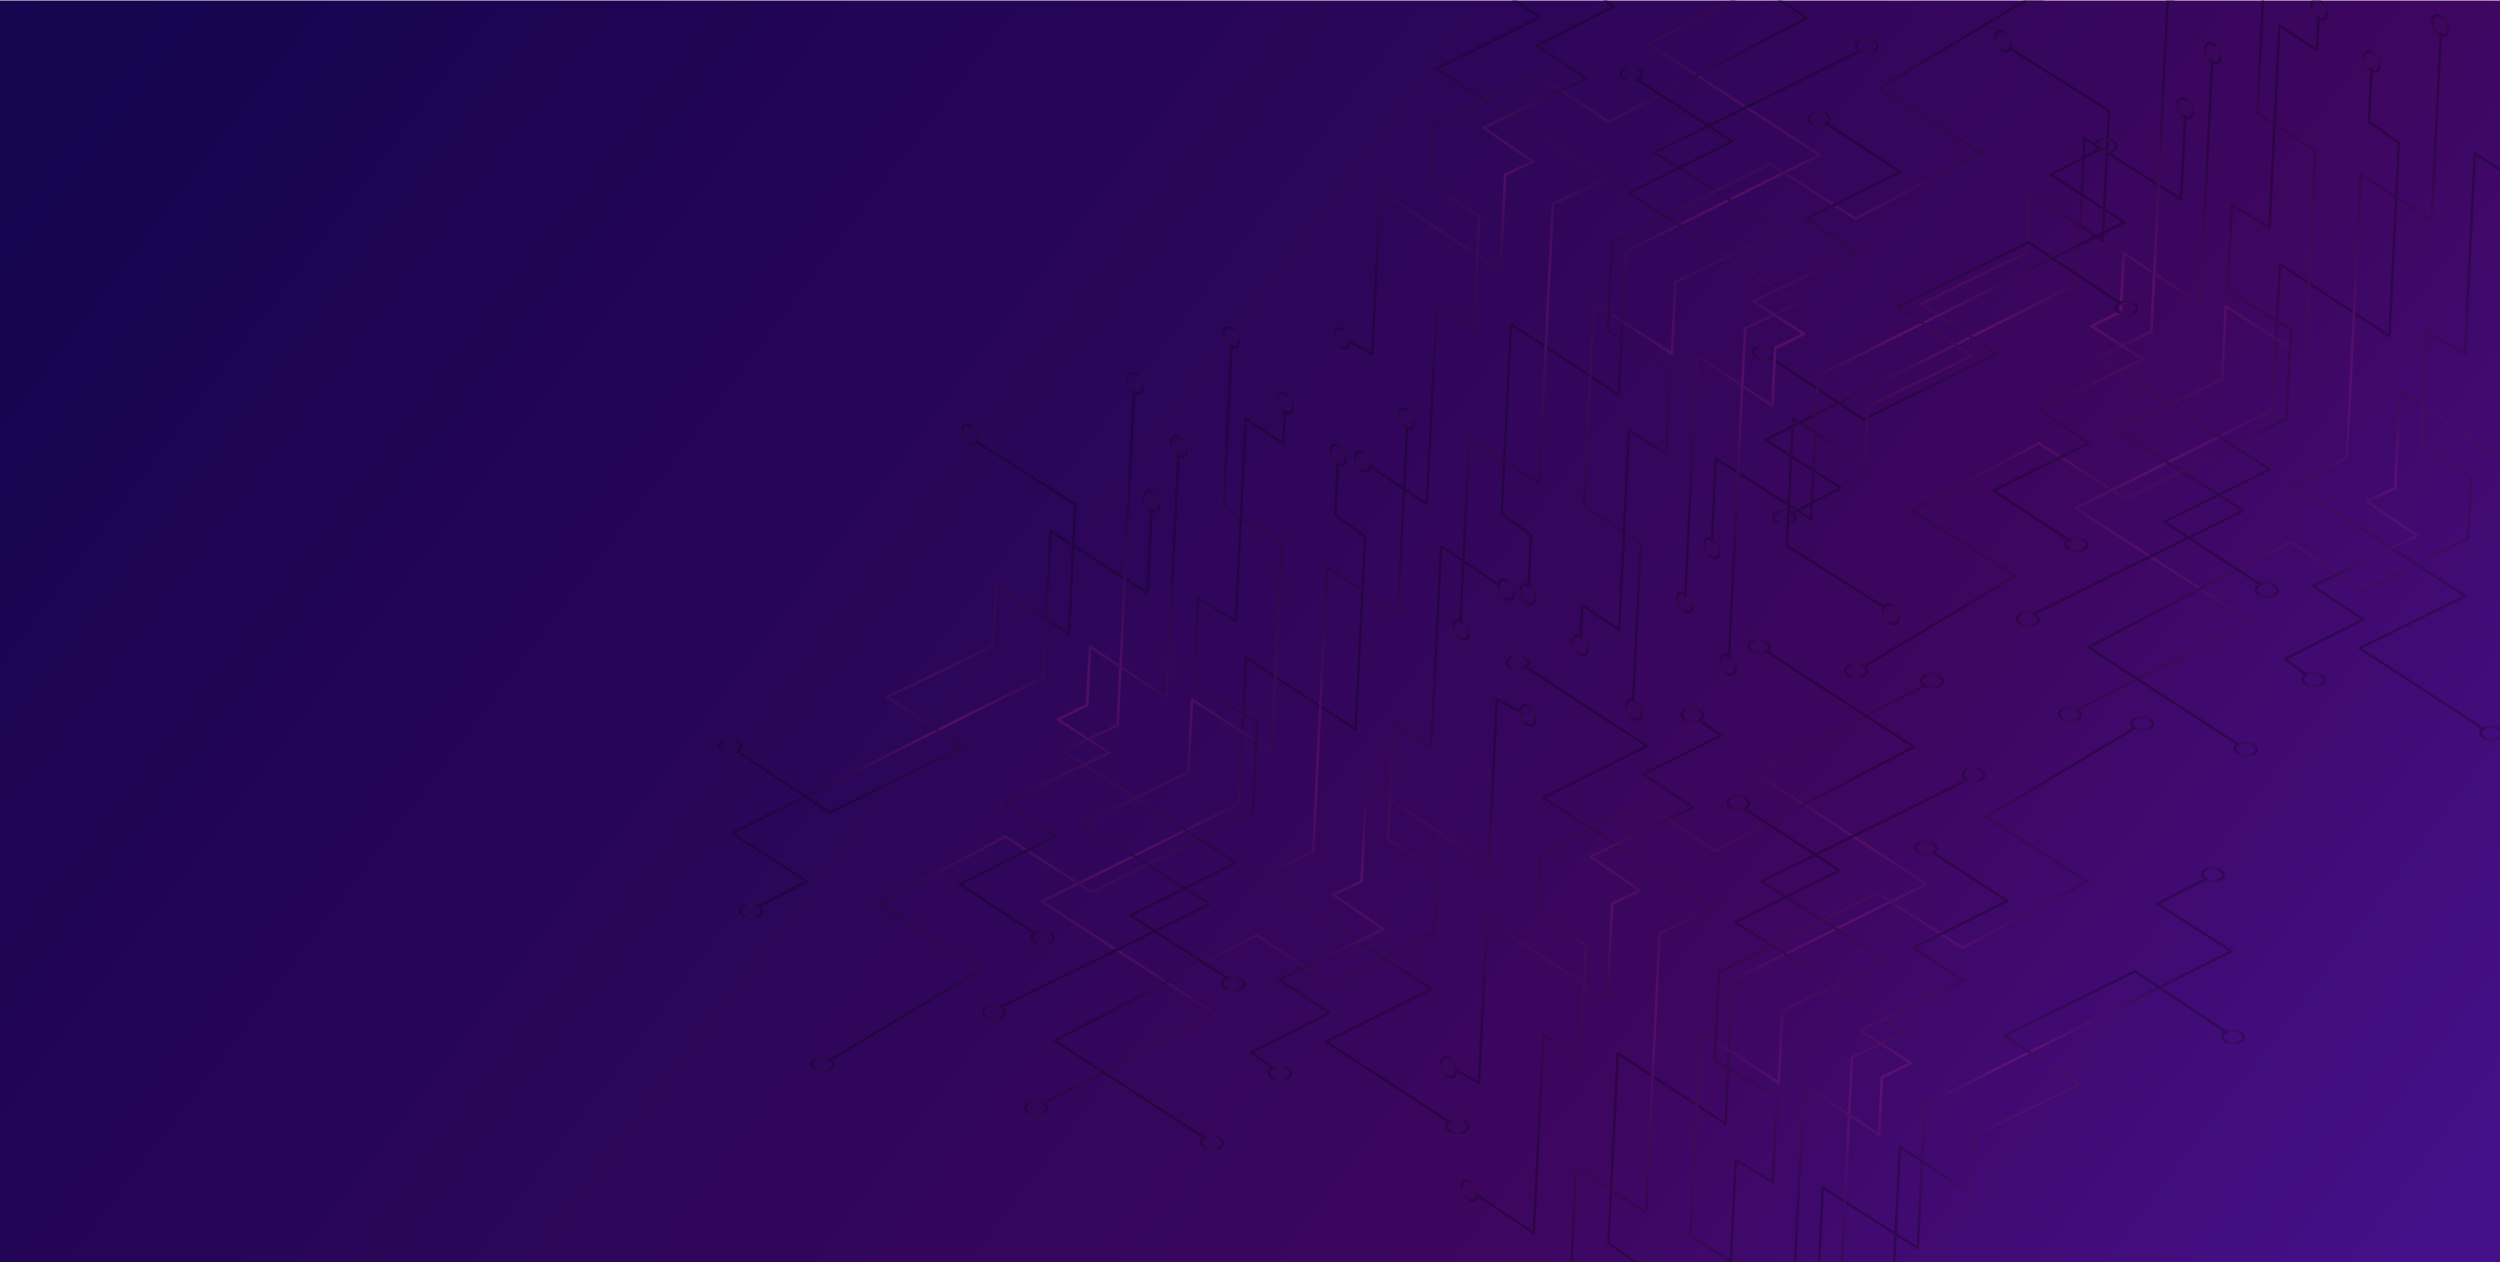 <svg xmlns="http://www.w3.org/2000/svg" xmlns:xlink="http://www.w3.org/1999/xlink" viewBox="0 0 4880.28 2464"><defs><style>.cls-1{isolation:isolate;}.cls-2{fill:url(#linear-gradient);}.cls-3{opacity:0.3;}.cls-4{mix-blend-mode:screen;}.cls-5{fill:url(#radial-gradient);}.cls-6{fill:url(#radial-gradient-2);}.cls-7{fill:url(#radial-gradient-3);}.cls-8{fill:url(#radial-gradient-4);}.cls-9{fill:url(#radial-gradient-5);}.cls-10{fill:url(#radial-gradient-6);}.cls-11{fill:url(#radial-gradient-7);}.cls-12{fill:url(#radial-gradient-8);}.cls-13{fill:url(#radial-gradient-9);}.cls-14{fill:url(#radial-gradient-10);}.cls-15{fill:url(#radial-gradient-11);}.cls-16{fill:url(#radial-gradient-12);}.cls-17{fill:url(#radial-gradient-13);}.cls-18{fill:url(#radial-gradient-14);}.cls-19{fill:url(#radial-gradient-15);}.cls-20{fill:url(#radial-gradient-16);}.cls-21{fill:url(#radial-gradient-17);}.cls-22{fill:url(#radial-gradient-18);}.cls-23{fill:url(#radial-gradient-19);}.cls-24{fill:url(#radial-gradient-20);}.cls-25{fill:url(#radial-gradient-21);}.cls-26{fill:url(#radial-gradient-22);}.cls-27{fill:url(#radial-gradient-23);}.cls-28{fill:url(#radial-gradient-24);}.cls-29{fill:url(#radial-gradient-25);}.cls-30{fill:url(#radial-gradient-26);}.cls-31{fill:url(#radial-gradient-27);}.cls-32{fill:url(#radial-gradient-28);}.cls-33{fill:url(#radial-gradient-29);}.cls-34{fill:url(#radial-gradient-30);}.cls-35{fill:url(#radial-gradient-31);}.cls-36{fill:url(#radial-gradient-32);}.cls-37{fill:url(#radial-gradient-33);}.cls-38{fill:url(#radial-gradient-34);}.cls-39{fill:url(#radial-gradient-35);}.cls-40{fill:url(#radial-gradient-36);}.cls-41{fill:url(#radial-gradient-37);}.cls-42{fill:url(#radial-gradient-38);}.cls-43{fill:url(#radial-gradient-39);}.cls-44{fill:url(#radial-gradient-40);}.cls-45{fill:url(#radial-gradient-41);}.cls-46{fill:url(#radial-gradient-42);}.cls-47{fill:url(#radial-gradient-43);}.cls-48{fill:url(#radial-gradient-44);}.cls-49{fill:url(#radial-gradient-45);}.cls-50{fill:url(#radial-gradient-46);}.cls-51{fill:url(#radial-gradient-47);}.cls-52{fill:url(#radial-gradient-48);}.cls-53{fill:url(#radial-gradient-49);}.cls-54{fill:url(#radial-gradient-50);}.cls-55{fill:url(#radial-gradient-51);}.cls-56{fill:url(#radial-gradient-52);}.cls-57{fill:url(#radial-gradient-53);}.cls-58{fill:url(#radial-gradient-54);}.cls-59{fill:url(#radial-gradient-55);}.cls-60{fill:url(#radial-gradient-56);}.cls-61{fill:url(#radial-gradient-57);}.cls-62{fill:url(#radial-gradient-58);}.cls-63{fill:url(#radial-gradient-59);}.cls-64{fill:url(#radial-gradient-60);}.cls-65{fill:url(#radial-gradient-61);}.cls-66{fill:url(#radial-gradient-62);}.cls-67{fill:url(#radial-gradient-63);}.cls-68{fill:url(#radial-gradient-64);}.cls-69{fill:url(#radial-gradient-65);}.cls-70{fill:url(#radial-gradient-66);}.cls-71{fill:url(#radial-gradient-67);}.cls-72{fill:url(#radial-gradient-68);}.cls-73{fill:url(#radial-gradient-69);}.cls-74{fill:url(#radial-gradient-70);}.cls-75{fill:url(#radial-gradient-71);}.cls-76{fill:url(#radial-gradient-72);}.cls-77{fill:url(#radial-gradient-73);}.cls-78{fill:url(#radial-gradient-74);}.cls-79{fill:url(#radial-gradient-75);}.cls-80{fill:url(#radial-gradient-76);}.cls-81{fill:url(#radial-gradient-77);}.cls-82{fill:url(#radial-gradient-78);}.cls-83{fill:url(#radial-gradient-79);}.cls-84{fill:url(#radial-gradient-80);}.cls-85{fill:url(#radial-gradient-81);}.cls-86{fill:url(#radial-gradient-82);}.cls-87{fill:url(#radial-gradient-83);}.cls-88{fill:url(#radial-gradient-84);}.cls-89{fill:url(#radial-gradient-85);}.cls-90{fill:url(#radial-gradient-86);}.cls-91{fill:url(#radial-gradient-87);}.cls-92{fill:url(#radial-gradient-88);}.cls-93{fill:url(#radial-gradient-89);}.cls-94{fill:url(#radial-gradient-90);}.cls-95{fill:url(#radial-gradient-91);}.cls-96{fill:url(#radial-gradient-92);}.cls-97{fill:url(#radial-gradient-93);}.cls-98{fill:url(#radial-gradient-94);}.cls-99{fill:url(#radial-gradient-95);}.cls-100{fill:url(#radial-gradient-96);}.cls-101{fill:url(#radial-gradient-97);}.cls-102{fill:url(#radial-gradient-98);}.cls-103{fill:url(#radial-gradient-99);}.cls-104{fill:url(#radial-gradient-100);}.cls-105{fill:url(#radial-gradient-101);}.cls-106{fill:url(#radial-gradient-102);}.cls-107{fill:url(#radial-gradient-103);}.cls-108{fill:url(#radial-gradient-104);}.cls-109{fill:url(#radial-gradient-105);}</style><linearGradient id="linear-gradient" x1="4574.73" y1="2846.62" x2="236.82" y2="-432.62" gradientUnits="userSpaceOnUse"><stop offset="0.02" stop-color="#45108a"/><stop offset="0.29" stop-color="#3d065f"/><stop offset="1" stop-color="#12054e"/><stop offset="1" stop-color="#10054d"/></linearGradient><radialGradient id="radial-gradient" cx="4222.53" cy="913.45" r="515.05" gradientTransform="translate(75.58 -142.35) rotate(2.81)" gradientUnits="userSpaceOnUse"><stop offset="0" stop-color="#b4299a"/><stop offset="0.24" stop-color="#7c1d6d"/><stop offset="0.49" stop-color="#4a1245"/><stop offset="0.71" stop-color="#260a27"/><stop offset="0.89" stop-color="#100616"/><stop offset="1" stop-color="#08040f"/></radialGradient><radialGradient id="radial-gradient-2" cx="4477.33" cy="796.05" r="510.39" xlink:href="#radial-gradient"/><radialGradient id="radial-gradient-3" cx="4645.82" cy="653.65" r="500.79" xlink:href="#radial-gradient"/><radialGradient id="radial-gradient-4" cx="4207.06" cy="493.33" r="500.08" xlink:href="#radial-gradient"/><radialGradient id="radial-gradient-5" cx="4697.27" cy="870.75" r="317.95" xlink:href="#radial-gradient"/><radialGradient id="radial-gradient-6" cx="3809.63" cy="569.28" r="402.92" xlink:href="#radial-gradient"/><radialGradient id="radial-gradient-7" cx="4016.82" cy="696.88" r="551.17" xlink:href="#radial-gradient"/><radialGradient id="radial-gradient-8" cx="4228.08" cy="501.85" r="422.62" xlink:href="#radial-gradient"/><radialGradient id="radial-gradient-9" cx="3734.83" cy="415.95" r="347.66" xlink:href="#radial-gradient"/><radialGradient id="radial-gradient-10" cx="4057.84" cy="526.43" r="365.28" xlink:href="#radial-gradient"/><radialGradient id="radial-gradient-11" cx="4159.08" cy="-81.38" r="19.77" xlink:href="#radial-gradient"/><radialGradient id="radial-gradient-12" cx="3841.31" cy="34.63" r="19.77" xlink:href="#radial-gradient"/><radialGradient id="radial-gradient-13" cx="4250.75" cy="37.87" r="19.77" xlink:href="#radial-gradient"/><radialGradient id="radial-gradient-14" cx="4453.84" cy="-57.34" r="19.77" xlink:href="#radial-gradient"/><radialGradient id="radial-gradient-15" cx="4202.13" cy="147.81" r="19.77" xlink:href="#radial-gradient"/><radialGradient id="radial-gradient-16" cx="4562.07" cy="38.92" r="19.77" xlink:href="#radial-gradient"/><radialGradient id="radial-gradient-17" cx="4691.51" cy="-38.41" r="19.77" xlink:href="#radial-gradient"/><radialGradient id="radial-gradient-18" cx="4858.82" cy="1336.62" r="19.69" xlink:href="#radial-gradient"/><radialGradient id="radial-gradient-19" cx="4507.45" cy="1249.68" r="19.69" xlink:href="#radial-gradient"/><radialGradient id="radial-gradient-20" cx="4407.8" cy="1079.81" r="19.68" xlink:href="#radial-gradient"/><radialGradient id="radial-gradient-21" cx="4381.98" cy="1391.74" r="19.68" xlink:href="#radial-gradient"/><radialGradient id="radial-gradient-22" cx="4035.73" cy="1340.63" r="19.69" xlink:href="#radial-gradient"/><radialGradient id="radial-gradient-23" cx="3944.43" cy="1159.03" r="19.69" xlink:href="#radial-gradient"/><radialGradient id="radial-gradient-24" cx="3615" cy="1276.36" r="19.69" xlink:href="#radial-gradient"/><radialGradient id="radial-gradient-25" cx="4031.9" cy="1008.71" r="19.69" xlink:href="#radial-gradient"/><radialGradient id="radial-gradient-26" cx="3460.33" cy="984.28" r="19.69" xlink:href="#radial-gradient"/><radialGradient id="radial-gradient-27" cx="3404.29" cy="664.39" r="19.68" xlink:href="#radial-gradient"/><radialGradient id="radial-gradient-28" cx="823.01" cy="752.77" r="506.67" gradientTransform="translate(4144 1109.25) rotate(-177.19)" xlink:href="#radial-gradient"/><radialGradient id="radial-gradient-29" cx="1073.66" cy="637.29" r="502.09" gradientTransform="translate(4144 1109.25) rotate(-177.19)" xlink:href="#radial-gradient"/><radialGradient id="radial-gradient-30" cx="1239.4" cy="497.2" r="492.64" gradientTransform="translate(4144 1109.25) rotate(-177.19)" xlink:href="#radial-gradient"/><radialGradient id="radial-gradient-31" cx="807.79" cy="339.49" r="491.94" gradientTransform="translate(4144 1109.25) rotate(-177.19)" xlink:href="#radial-gradient"/><radialGradient id="radial-gradient-32" cx="1290.02" cy="710.77" r="312.77" gradientTransform="translate(4144 1109.25) rotate(-177.19)" xlink:href="#radial-gradient"/><radialGradient id="radial-gradient-33" cx="416.82" cy="414.2" r="396.36" gradientTransform="translate(4144 1109.25) rotate(-177.19)" xlink:href="#radial-gradient"/><radialGradient id="radial-gradient-34" cx="620.64" cy="539.73" r="542.2" gradientTransform="translate(4144 1109.25) rotate(-177.19)" xlink:href="#radial-gradient"/><radialGradient id="radial-gradient-35" cx="828.46" cy="347.86" r="415.74" gradientTransform="translate(4144 1109.25) rotate(-177.19)" xlink:href="#radial-gradient"/><radialGradient id="radial-gradient-36" cx="343.24" cy="263.37" r="342" gradientTransform="translate(4144 1109.25) rotate(-177.19)" xlink:href="#radial-gradient"/><radialGradient id="radial-gradient-37" cx="661" cy="372.05" r="359.33" gradientTransform="translate(4144 1109.25) rotate(-177.19)" xlink:href="#radial-gradient"/><radialGradient id="radial-gradient-38" cx="-243.42" cy="2434.14" r="19.45" gradientTransform="translate(3010.76 3716.81) rotate(-177.19)" xlink:href="#radial-gradient"/><radialGradient id="radial-gradient-39" cx="-556.01" cy="2548.25" r="19.45" gradientTransform="translate(3010.76 3716.81) rotate(-177.19)" xlink:href="#radial-gradient"/><radialGradient id="radial-gradient-40" cx="-153.24" cy="2551.44" r="19.45" gradientTransform="translate(3010.76 3716.81) rotate(-177.19)" xlink:href="#radial-gradient"/><radialGradient id="radial-gradient-41" cx="-63.97" cy="2337.18" r="19.45" gradientTransform="translate(3010.76 3716.81) rotate(-177.19)" xlink:href="#radial-gradient"/><radialGradient id="radial-gradient-42" cx="46.55" cy="2457.78" r="19.45" gradientTransform="translate(3010.76 3716.81) rotate(-177.19)" xlink:href="#radial-gradient"/><radialGradient id="radial-gradient-43" cx="-201.06" cy="2659.59" r="19.45" gradientTransform="translate(3010.76 3716.81) rotate(-177.19)" xlink:href="#radial-gradient"/><radialGradient id="radial-gradient-44" cx="153.02" cy="2552.47" r="19.45" gradientTransform="translate(3010.76 3716.81) rotate(-177.19)" xlink:href="#radial-gradient"/><radialGradient id="radial-gradient-45" cx="280.35" cy="2476.4" r="19.45" gradientTransform="translate(3010.76 3716.81) rotate(-177.19)" xlink:href="#radial-gradient"/><radialGradient id="radial-gradient-46" cx="488.64" cy="2794.84" r="19.45" gradientTransform="translate(3010.76 3716.81) rotate(-177.19)" xlink:href="#radial-gradient"/><radialGradient id="radial-gradient-47" cx="540.72" cy="3033.67" r="19.45" gradientTransform="translate(3010.76 3716.81) rotate(-177.19)" xlink:href="#radial-gradient"/><radialGradient id="radial-gradient-48" cx="1.26" cy="3576.42" r="19.36" gradientTransform="translate(3010.76 3716.81) rotate(-177.19)" xlink:href="#radial-gradient"/><radialGradient id="radial-gradient-49" cx="-454.57" cy="3654.35" r="19.37" gradientTransform="translate(3010.76 3716.81) rotate(-177.19)" xlink:href="#radial-gradient"/><radialGradient id="radial-gradient-50" cx="-778.64" cy="3769.78" r="19.37" gradientTransform="translate(3010.76 3716.81) rotate(-177.19)" xlink:href="#radial-gradient"/><radialGradient id="radial-gradient-51" cx="-368.52" cy="3506.48" r="19.37" gradientTransform="translate(3010.76 3716.81) rotate(-177.19)" xlink:href="#radial-gradient"/><radialGradient id="radial-gradient-52" cx="-930.79" cy="3482.45" r="19.36" gradientTransform="translate(3010.76 3716.81) rotate(-177.19)" xlink:href="#radial-gradient"/><radialGradient id="radial-gradient-53" cx="-985.92" cy="3167.77" r="19.36" gradientTransform="translate(3010.76 3716.81) rotate(-177.19)" xlink:href="#radial-gradient"/><radialGradient id="radial-gradient-54" cx="544.95" cy="-658.34" r="506.67" gradientTransform="translate(4144 1109.25) rotate(-177.19)" xlink:href="#radial-gradient"/><radialGradient id="radial-gradient-55" cx="795.6" cy="-773.82" r="502.09" gradientTransform="translate(4144 1109.25) rotate(-177.19)" xlink:href="#radial-gradient"/><radialGradient id="radial-gradient-56" cx="961.35" cy="-913.91" r="492.64" gradientTransform="translate(4144 1109.25) rotate(-177.19)" xlink:href="#radial-gradient"/><radialGradient id="radial-gradient-57" cx="529.73" cy="-1071.62" r="491.94" gradientTransform="translate(4144 1109.25) rotate(-177.19)" xlink:href="#radial-gradient"/><radialGradient id="radial-gradient-58" cx="1011.96" cy="-700.34" r="312.77" gradientTransform="translate(4144 1109.25) rotate(-177.19)" xlink:href="#radial-gradient"/><radialGradient id="radial-gradient-59" cx="138.77" cy="-996.91" r="396.36" gradientTransform="translate(4144 1109.25) rotate(-177.19)" xlink:href="#radial-gradient"/><radialGradient id="radial-gradient-60" cx="342.59" cy="-871.38" r="542.2" gradientTransform="translate(4144 1109.25) rotate(-177.19)" xlink:href="#radial-gradient"/><radialGradient id="radial-gradient-61" cx="550.41" cy="-1063.24" r="415.74" gradientTransform="translate(4144 1109.25) rotate(-177.19)" xlink:href="#radial-gradient"/><radialGradient id="radial-gradient-62" cx="65.19" cy="-1147.74" r="342" gradientTransform="translate(4144 1109.25) rotate(-177.19)" xlink:href="#radial-gradient"/><radialGradient id="radial-gradient-63" cx="382.94" cy="-1039.05" r="359.33" gradientTransform="translate(4144 1109.25) rotate(-177.19)" xlink:href="#radial-gradient"/><radialGradient id="radial-gradient-64" cx="210.59" cy="1383.74" r="19.45" gradientTransform="translate(3010.76 3716.81) rotate(-177.19)" xlink:href="#radial-gradient"/><radialGradient id="radial-gradient-65" cx="262.66" cy="1622.56" r="19.45" gradientTransform="translate(3010.76 3716.81) rotate(-177.19)" xlink:href="#radial-gradient"/><radialGradient id="radial-gradient-66" cx="166.88" cy="2417.95" r="19.37" gradientTransform="translate(3010.76 3716.81) rotate(-177.19)" xlink:href="#radial-gradient"/><radialGradient id="radial-gradient-67" cx="-178.77" cy="2332.43" r="19.37" gradientTransform="translate(3010.76 3716.81) rotate(-177.19)" xlink:href="#radial-gradient"/><radialGradient id="radial-gradient-68" cx="-276.8" cy="2165.32" r="19.36" gradientTransform="translate(3010.76 3716.81) rotate(-177.19)" xlink:href="#radial-gradient"/><radialGradient id="radial-gradient-69" cx="-302.19" cy="2472.17" r="19.36" gradientTransform="translate(3010.76 3716.81) rotate(-177.19)" xlink:href="#radial-gradient"/><radialGradient id="radial-gradient-70" cx="-642.8" cy="2421.9" r="19.36" gradientTransform="translate(3010.76 3716.81) rotate(-177.19)" xlink:href="#radial-gradient"/><radialGradient id="radial-gradient-71" cx="-732.63" cy="2243.25" r="19.37" gradientTransform="translate(3010.76 3716.81) rotate(-177.19)" xlink:href="#radial-gradient"/><radialGradient id="radial-gradient-72" cx="-1056.7" cy="2358.67" r="19.37" gradientTransform="translate(3010.76 3716.81) rotate(-177.19)" xlink:href="#radial-gradient"/><radialGradient id="radial-gradient-73" cx="-646.58" cy="2095.38" r="19.37" gradientTransform="translate(3010.76 3716.81) rotate(-177.19)" xlink:href="#radial-gradient"/><radialGradient id="radial-gradient-74" cx="-1208.85" cy="2071.34" r="19.36" gradientTransform="translate(3010.76 3716.81) rotate(-177.19)" xlink:href="#radial-gradient"/><radialGradient id="radial-gradient-75" cx="-1263.97" cy="1756.66" r="19.36" gradientTransform="translate(3010.76 3716.81) rotate(-177.19)" xlink:href="#radial-gradient"/><radialGradient id="radial-gradient-76" cx="2244.69" cy="1779.44" r="515.05" xlink:href="#radial-gradient"/><radialGradient id="radial-gradient-77" cx="2499.48" cy="1662.05" r="510.39" xlink:href="#radial-gradient"/><radialGradient id="radial-gradient-78" cx="2667.97" cy="1519.64" r="500.79" xlink:href="#radial-gradient"/><radialGradient id="radial-gradient-79" cx="2229.21" cy="1359.33" r="500.08" xlink:href="#radial-gradient"/><radialGradient id="radial-gradient-80" cx="2719.42" cy="1736.75" r="317.95" xlink:href="#radial-gradient"/><radialGradient id="radial-gradient-81" cx="1831.78" cy="1435.27" r="402.92" xlink:href="#radial-gradient"/><radialGradient id="radial-gradient-82" cx="2038.97" cy="1562.88" r="551.17" xlink:href="#radial-gradient"/><radialGradient id="radial-gradient-83" cx="2250.24" cy="1367.84" r="422.62" xlink:href="#radial-gradient"/><radialGradient id="radial-gradient-84" cx="1756.99" cy="1281.95" r="347.66" xlink:href="#radial-gradient"/><radialGradient id="radial-gradient-85" cx="2080" cy="1392.43" r="365.28" xlink:href="#radial-gradient"/><radialGradient id="radial-gradient-86" cx="2181.23" cy="784.62" r="19.77" xlink:href="#radial-gradient"/><radialGradient id="radial-gradient-87" cx="1863.47" cy="900.63" r="19.77" xlink:href="#radial-gradient"/><radialGradient id="radial-gradient-88" cx="2272.9" cy="903.87" r="19.77" xlink:href="#radial-gradient"/><radialGradient id="radial-gradient-89" cx="2363.65" cy="686.06" r="19.77" xlink:href="#radial-gradient"/><radialGradient id="radial-gradient-90" cx="2476" cy="808.66" r="19.77" xlink:href="#radial-gradient"/><radialGradient id="radial-gradient-91" cx="2224.29" cy="1013.81" r="19.77" xlink:href="#radial-gradient"/><radialGradient id="radial-gradient-92" cx="2584.22" cy="904.92" r="19.77" xlink:href="#radial-gradient"/><radialGradient id="radial-gradient-93" cx="2713.66" cy="827.58" r="19.77" xlink:href="#radial-gradient"/><radialGradient id="radial-gradient-94" cx="2925.4" cy="1151.3" r="19.77" xlink:href="#radial-gradient"/><radialGradient id="radial-gradient-95" cx="2978.34" cy="1394.07" r="19.77" xlink:href="#radial-gradient"/><radialGradient id="radial-gradient-96" cx="2880.98" cy="2202.62" r="19.69" xlink:href="#radial-gradient"/><radialGradient id="radial-gradient-97" cx="2529.6" cy="2115.68" r="19.69" xlink:href="#radial-gradient"/><radialGradient id="radial-gradient-98" cx="2429.95" cy="1945.8" r="19.68" xlink:href="#radial-gradient"/><radialGradient id="radial-gradient-99" cx="2404.14" cy="2257.74" r="19.68" xlink:href="#radial-gradient"/><radialGradient id="radial-gradient-100" cx="2057.89" cy="2206.63" r="19.69" xlink:href="#radial-gradient"/><radialGradient id="radial-gradient-101" cx="1966.58" cy="2025.02" r="19.69" xlink:href="#radial-gradient"/><radialGradient id="radial-gradient-102" cx="1637.15" cy="2142.36" r="19.69" xlink:href="#radial-gradient"/><radialGradient id="radial-gradient-103" cx="2054.06" cy="1874.7" r="19.69" xlink:href="#radial-gradient"/><radialGradient id="radial-gradient-104" cx="1482.48" cy="1850.27" r="19.69" xlink:href="#radial-gradient"/><radialGradient id="radial-gradient-105" cx="1426.45" cy="1530.39" r="19.68" xlink:href="#radial-gradient"/></defs><title>Artboard 57</title><g class="cls-1"><g id="_Layer_" data-name="&lt;Layer&gt;"><rect class="cls-2" y="0.98" width="4880.28" height="2464"/><g class="cls-3"><g class="cls-4"><path class="cls-5" d="M4052.15,1390.1l-2.34-4.55,336.58-173.79L4050.46,994.15a2.6,2.6,0,0,1-1.16-2.3,2.55,2.55,0,0,1,1.42-2.14L4434.09,799,4448,515.61a2.56,2.56,0,0,1,4-2l210,137.83,18.2-370.73L4623,239.58a2.56,2.56,0,0,1-1.09-2.22L4627.11,132l5.11.25-5.11,104,57.16,41.12a2.54,2.54,0,0,1,1.09,2.22l-18.49,376.61a2.55,2.55,0,0,1-4,2l-210-137.83-13.77,280.4a2.55,2.55,0,0,1-1.42,2.16L4057,992.29l335.88,217.58a2.58,2.58,0,0,1,1.16,2.28,2.55,2.55,0,0,1-1.38,2.14Z"/><path class="cls-6" d="M4370.43,1457.35l-294.75-191.74a2.55,2.55,0,0,1,.22-4.41l394.47-205.9a2.53,2.53,0,0,1,2.6.15l141.16,94.85,201.38-101.13,5.72-116.45L4726,872.53a2.56,2.56,0,0,1-1.19-2.29l11-223.69a2.54,2.54,0,0,1,3.87-2L4809.5,687l19.06-388.17a2.56,2.56,0,0,1,4-2l115.18,77-2.83,4.25-111.45-74.54-19,388a2.54,2.54,0,0,1-3.87,2.06l-69.85-42.48L4730,869l95.25,60.18a2.54,2.54,0,0,1,1.19,2.29l-5.86,119.43a2.59,2.59,0,0,1-1.41,2.16l-204.05,102.47a2.57,2.57,0,0,1-2.57-.17l-141.14-94.83-389.23,203.17,291.08,189.36Z"/><path class="cls-7" d="M4848.65,1426.37,4604.89,1267.5a2.54,2.54,0,0,1-1.17-2.29,2.57,2.57,0,0,1,1.42-2.14l202.18-100.36L4473.51,947.39a2.55,2.55,0,0,1,.28-4.45l105-50.36,27.15-552.95a2.55,2.55,0,0,1,4-2l134.55,88.72,17.88-364,5.1.25-18.09,368.52a2.55,2.55,0,0,1-4,2l-134.56-88.72-27,550a2.57,2.57,0,0,1-1.45,2.18l-102.23,49,333.76,215.28a2.55,2.55,0,0,1-.25,4.44l-202.2,100.37,240,156.43Z"/><path class="cls-8" d="M3967.74,1202.7l-2.27-4.58,408.67-201.61L4130.43,841.86a2.55,2.55,0,0,1,.25-4.45l204.74-99.54,6.91-140.55a2.54,2.54,0,0,1,3.94-2l151.66,98.76,19.55-398-112.26-72.78a2.57,2.57,0,0,1-1.16-2.27l15.53-316.19,5.1.25-15.45,314.72,112.25,72.77a2.57,2.57,0,0,1,1.16,2.27l-19.83,403.91a2.55,2.55,0,0,1-3.95,2L4347.21,602l-6.76,137.61a2.54,2.54,0,0,1-1.43,2.17L4137,840l243.69,154.64a2.56,2.56,0,0,1-.24,4.45Z"/><path class="cls-9" d="M4502.62,1320.81l-43.83-32.44a2.57,2.57,0,0,1,.37-4.34l149.11-74.88-94.8-63a2.56,2.56,0,0,1,.31-4.43l199.86-96.24-94.72-65.07a2.56,2.56,0,0,1,.38-4.43l53.92-24.75,9.3-189.31a2.56,2.56,0,0,1,4-2l235.05,156.33,15.69-319.55a2.57,2.57,0,0,1,1.3-2.11,2.6,2.6,0,0,1,2.48,0l50.56,27.58-2.44,4.48-47-25.63-15.72,320a2.54,2.54,0,0,1-1.4,2.15,2.5,2.5,0,0,1-2.56-.15L4687.4,766.71l-9.15,186.36a2.54,2.54,0,0,1-1.49,2.19l-51.24,23.53,94.65,65a2.55,2.55,0,0,1-.34,4.4L4520,1144.41l94.72,62.92a2.56,2.56,0,0,1-.26,4.42l-149.33,75,40.49,30Z"/><path class="cls-10" d="M3495.68,1005.62l-2.31-4.56,94.91-48.71-143.06-91.76a2.56,2.56,0,0,1,.23-4.44L4052.53,552.3l13.91-283.37a2.55,2.55,0,0,1,3.92-2l185,118,7.94-161.77,5.1.25-8.16,166.17a2.54,2.54,0,0,1-3.92,2l-185-118L4057.55,554a2.53,2.53,0,0,1-1.4,2.16L3451.76,858.71l143,91.74a2.55,2.55,0,0,1-.23,4.44Z"/><path class="cls-11" d="M3636.65,1305.26l-2.62-4.39,295.09-176.62L3731.21,998.84a2.57,2.57,0,0,1,.16-4.42L3979.21,863a2.56,2.56,0,0,1,2.58.11L4150,971.22l311-155.47L4469.46,644l-122.29-73.46a2.56,2.56,0,0,1-1.23-2.32l8.26-168.32a2.55,2.55,0,0,1,3.88-2.05l69.85,42.48,19.19-390.8a2.55,2.55,0,0,1,4-2L4520.62,94l3.06-62.39,5.11.25-3.28,66.9a2.56,2.56,0,0,1-4,2L4452,54.26l-19.18,390.57a2.54,2.54,0,0,1-3.87,2.06l-69.85-42.47-8,162.49,122.28,73.47a2.55,2.55,0,0,1,1.23,2.31l-8.58,174.81a2.55,2.55,0,0,1-1.41,2.16L4151,976.44a2.57,2.57,0,0,1-2.52-.13L3980.28,868.17l-242.62,128.7,197.71,125.29a2.55,2.55,0,0,1-.06,4.34Z"/><path class="cls-12" d="M4414.08,1144.84l-190.76-124a2.53,2.53,0,0,1-1.16-2.29,2.56,2.56,0,0,1,1.41-2.14L4425.75,916,4091.94,700.71a2.56,2.56,0,0,1,.28-4.45l105-50.36L4229.28-7.66l5.1.25-32.16,655.08a2.56,2.56,0,0,1-1.45,2.18l-102.22,49L4432.3,914.18a2.49,2.49,0,0,1,1.16,2.29,2.54,2.54,0,0,1-1.41,2.14L4229.86,1019l187,121.58Z"/><path class="cls-13" d="M3637.4,821.1a2.59,2.59,0,0,1-1.28-.42L3451.4,697.54l2.82-4.27L3637.71,815.6,3891.8,690.34l-143-95.18a2.57,2.57,0,0,1-1.13-2.3,2.52,2.52,0,0,1,1.43-2.13l204.73-99.54,5.65-115a2.55,2.55,0,0,1,1.4-2.14,2.51,2.51,0,0,1,2.56.14l138.77,91.07,12.14-247.36L3920.49,95.24l2.73-4.32,195.14,123.42a2.54,2.54,0,0,1,1.19,2.29l-12.43,253.31a2.56,2.56,0,0,1-4,2l-138.78-91.07L3958.88,493a2.54,2.54,0,0,1-1.43,2.17l-202.09,98.25,143,95.17A2.57,2.57,0,0,1,3898,693L3638.67,820.84A2.71,2.71,0,0,1,3637.4,821.1Z"/><path class="cls-14" d="M4040.57,1058.26,3890,960.2a2.56,2.56,0,0,1,.26-4.43l182.39-91.1-94.78-63a2.54,2.54,0,0,1-1.14-2.31,2.59,2.59,0,0,1,1.44-2.13l199.73-96.17-96.42-62.39a2.54,2.54,0,0,1-1.17-2.29,2.6,2.6,0,0,1,1.43-2.15l55.86-27.44L4143.17,494a2.56,2.56,0,0,1,4-2l145.59,96.73L4316,114.07l5.1.25L4297.6,593.43a2.55,2.55,0,0,1-4,2L4148.05,498.7l-5.39,109.89a2.56,2.56,0,0,1-1.43,2.16l-53.16,26.12,96.45,62.41a2.58,2.58,0,0,1,1.17,2.31,2.61,2.61,0,0,1-1.45,2.14l-199.78,96.2,94.71,62.93a2.55,2.55,0,0,1-.27,4.41l-182.35,91.08L4043.36,1054Z"/><path class="cls-15" d="M4239.28,2.44a16.16,16.16,0,0,1-7.87-2.79c-8.84-5.7-15.36-18.36-14.85-28.8.39-7.85,5-12.92,11.44-12.6a16,16,0,0,1,7.86,2.79c8.85,5.7,15.37,18.35,14.86,28.79C4250.34-2.31,4245.74,2.75,4239.28,2.44Zm-11.53-39.09c-3.57-.17-5.84,2.73-6.09,7.75-.41,8.5,5.32,19.6,12.52,24.25a11.23,11.23,0,0,0,5.35,2c3.56.18,5.84-2.72,6.09-7.75.42-8.5-5.32-19.6-12.53-24.25A11.3,11.3,0,0,0,4227.75-36.65Z"/><path class="cls-16" d="M3916.21,102.72a16.22,16.22,0,0,1-7.87-2.79c-8.84-5.7-15.36-18.35-14.85-28.8.4-8,4.88-12.92,11.44-12.6a16.14,16.14,0,0,1,7.87,2.8c8.84,5.69,15.36,18.34,14.85,28.79C3927.26,98,3922.67,103,3916.21,102.72Zm-11.53-39.08c-3.57-.18-5.84,2.72-6.08,7.74-.42,8.51,5.31,19.61,12.51,24.26a11.34,11.34,0,0,0,5.35,2c3.57.18,5.84-2.72,6.08-7.75.42-8.49-5.31-19.6-12.51-24.24A11.23,11.23,0,0,0,3904.68,63.64Z"/><path class="cls-17" d="M4325,126a16.1,16.1,0,0,1-7.87-2.78c-8.83-5.7-15.36-18.35-14.84-28.8.39-8,4.87-12.92,11.43-12.6a16,16,0,0,1,7.87,2.79c8.84,5.7,15.37,18.35,14.86,28.8C4336.05,121.29,4331.45,126.35,4325,126ZM4313.46,87c-3.57-.17-5.84,2.72-6.08,7.75-.42,8.5,5.32,19.61,12.51,24.25a11.23,11.23,0,0,0,5.35,2c3.56.18,5.84-2.72,6.09-7.75.42-8.5-5.32-19.6-12.52-24.25A11.29,11.29,0,0,0,4313.46,87Z"/><path class="cls-18" d="M4532.51,40.9a16.09,16.09,0,0,1-7.86-2.79c-8.84-5.7-15.37-18.34-14.86-28.79.39-7.86,5-12.92,11.45-12.6a16,16,0,0,1,7.86,2.79c8.84,5.69,15.36,18.34,14.85,28.79C4543.56,36.27,4539.07,41.22,4532.51,40.9ZM4521,1.82c-3.57-.17-5.84,2.72-6.09,7.75-.42,8.5,5.31,19.6,12.52,24.25a11.27,11.27,0,0,0,5.34,2c3.57.18,5.84-2.72,6.09-7.74.41-8.51-5.31-19.61-12.52-24.25A11.37,11.37,0,0,0,4521,1.82Z"/><path class="cls-19" d="M4271.05,233.46a16.12,16.12,0,0,1-7.87-2.79c-8.84-5.7-15.37-18.35-14.85-28.8.38-7.85,5-12.92,11.43-12.6a16.16,16.16,0,0,1,7.87,2.79c8.84,5.7,15.37,18.36,14.86,28.8C4282.1,228.71,4277.5,233.78,4271.05,233.46Zm-11.54-39.08c-3.56-.18-5.83,2.72-6.08,7.74-.41,8.5,5.31,19.61,12.52,24.26a11.27,11.27,0,0,0,5.35,2c3.56.18,5.83-2.72,6.08-7.74.42-8.5-5.32-19.61-12.52-24.26A11.27,11.27,0,0,0,4259.51,194.38Z"/><path class="cls-20" d="M4635.89,142.35a16.09,16.09,0,0,1-7.87-2.79c-8.83-5.7-15.36-18.35-14.85-28.79.39-7.86,5-12.92,11.44-12.61a16.12,16.12,0,0,1,7.86,2.79c8.85,5.7,15.37,18.35,14.85,28.8C4646.94,137.6,4642.34,142.67,4635.89,142.35Zm-11.53-39.08c-3.56-.18-5.84,2.72-6.08,7.75-.42,8.49,5.31,19.6,12.51,24.25a11.33,11.33,0,0,0,5.35,2c3.56.17,5.84-2.73,6.09-7.75.41-8.5-5.32-19.61-12.52-24.26A11.34,11.34,0,0,0,4624.36,103.27Z"/><path class="cls-21" d="M4769,71.45a16,16,0,0,1-7.86-2.79c-8.84-5.69-15.37-18.34-14.85-28.79.38-7.85,5-12.91,11.43-12.6a16.09,16.09,0,0,1,7.88,2.79c8.83,5.69,15.36,18.34,14.85,28.79C4780,66.71,4775.43,71.77,4769,71.45Zm-11.53-39.08c-3.55-.17-5.83,2.73-6.08,7.75-.41,8.5,5.31,19.61,12.52,24.25a11.33,11.33,0,0,0,5.35,2c3.56.17,5.83-2.72,6.08-7.75.42-8.5-5.31-19.6-12.52-24.25A11.29,11.29,0,0,0,4757.43,32.37Z"/><path class="cls-22" d="M4862.42,1445.61a33,33,0,0,1-16.08-4.73c-4.69-3-7.17-7-7-11.22s3-7.89,7.93-10.41c9-4.6,23.85-3.84,32.36,1.64,4.69,3,7.17,7,7,11.23s-3,7.89-7.94,10.41A32.7,32.7,0,0,1,4862.42,1445.61Zm.92-24.35a27.73,27.73,0,0,0-13.7,2.53c-3.21,1.66-5,3.83-5.16,6.11s1.58,4.72,4.63,6.69c7,4.52,19.87,5.18,27.25,1.39,3.22-1.65,5.05-3.82,5.16-6.11s-1.56-4.72-4.61-6.69A28.07,28.07,0,0,0,4863.34,1421.26Z"/><path class="cls-23" d="M4515.73,1341.55a33.13,33.13,0,0,1-16.07-4.74c-4.7-3-7.17-7-7-11.23s3-7.88,7.92-10.4c9-4.6,23.88-3.84,32.37,1.64,4.69,3,7.17,7,7,11.23s-3,7.89-7.93,10.4A32.69,32.69,0,0,1,4515.73,1341.55Zm.94-24.36a27.66,27.66,0,0,0-13.7,2.53c-3.22,1.66-5.06,3.83-5.17,6.11s1.57,4.72,4.63,6.69c7,4.52,19.88,5.17,27.26,1.39,3.21-1.65,5-3.82,5.16-6.11s-1.58-4.72-4.63-6.69A28,28,0,0,0,4516.67,1317.19Z"/><path class="cls-24" d="M4424.54,1167a33,33,0,0,1-16.08-4.73c-4.69-3-7.17-7-7-11.23s3-7.88,7.93-10.41c8.95-4.6,23.85-3.83,32.36,1.65,4.69,3,7.16,7,6.95,11.23s-3,7.88-7.92,10.4A32.7,32.7,0,0,1,4424.54,1167Zm.92-24.35a27.73,27.73,0,0,0-13.7,2.53c-3.21,1.65-5,3.83-5.16,6.11s1.57,4.72,4.63,6.69c7,4.52,19.88,5.18,27.25,1.39,3.22-1.65,5.05-3.82,5.16-6.11s-1.56-4.72-4.62-6.69A28,28,0,0,0,4425.46,1142.64Z"/><path class="cls-25" d="M4383.45,1477.28a33.2,33.2,0,0,1-16.08-4.73c-4.69-3-7.16-7-6.95-11.23s3-7.88,7.93-10.4c8.95-4.6,23.85-3.84,32.36,1.64,4.69,3,7.16,7,7,11.23s-3,7.88-7.94,10.4A32.65,32.65,0,0,1,4383.45,1477.28Zm.93-24.35a27.54,27.54,0,0,0-13.69,2.53c-3.22,1.65-5.06,3.83-5.17,6.11s1.57,4.72,4.63,6.69c7,4.52,19.87,5.18,27.25,1.39,3.22-1.65,5.05-3.82,5.16-6.11s-1.57-4.72-4.62-6.69A28,28,0,0,0,4384.38,1452.93Z"/><path class="cls-26" d="M4040.13,1409.26a33,33,0,0,1-16.08-4.74c-4.69-3-7.17-7-7-11.22s3-7.89,7.93-10.41c9-4.6,23.85-3.84,32.36,1.65,4.69,3,7.17,7,7,11.22s-3,7.88-7.93,10.41A32.81,32.81,0,0,1,4040.13,1409.26Zm.92-24.35a27.62,27.62,0,0,0-13.7,2.52c-3.21,1.65-5,3.83-5.16,6.11s1.58,4.72,4.62,6.69c7,4.52,19.88,5.18,27.26,1.4,3.23-1.66,5-3.83,5.16-6.12s-1.56-4.71-4.61-6.69A28,28,0,0,0,4041.05,1384.91Z"/><path class="cls-27" d="M3957.84,1223.39a33,33,0,0,1-16.08-4.74c-4.7-3-7.17-7-7-11.22s3-7.88,7.93-10.41c8.95-4.6,23.86-3.83,32.36,1.65,4.7,3,7.17,7,7,11.23s-3,7.88-7.93,10.4A32.67,32.67,0,0,1,3957.84,1223.39Zm.92-24.35a27.65,27.65,0,0,0-13.69,2.52c-3.22,1.66-5.06,3.83-5.17,6.12s1.58,4.72,4.63,6.69c7,4.52,19.88,5.18,27.26,1.39,3.21-1.66,5.05-3.82,5.16-6.11s-1.58-4.72-4.63-6.69A28,28,0,0,0,3958.76,1199Z"/><path class="cls-28" d="M3623,1324.43a33,33,0,0,1-16.07-4.74c-4.7-3-7.17-7-7-11.23s3-7.88,7.93-10.4c9-4.6,23.86-3.84,32.36,1.65,4.69,3,7.17,7,7,11.23s-3,7.88-7.93,10.39A32.8,32.8,0,0,1,3623,1324.43Zm.94-24.36a27.66,27.66,0,0,0-13.7,2.53c-3.22,1.66-5.06,3.83-5.17,6.11s1.57,4.72,4.63,6.69c7,4.52,19.88,5.18,27.25,1.39,3.22-1.65,5.05-3.82,5.16-6.1s-1.57-4.72-4.62-6.69A27.92,27.92,0,0,0,3624,1300.07Z"/><path class="cls-29" d="M4052.57,1077.54a33.09,33.09,0,0,1-16.07-4.73c-4.7-3-7.17-7-7-11.23s3-7.89,7.93-10.4c9-4.6,23.85-3.84,32.36,1.64,4.7,3,7.17,7,7,11.23s-3,7.88-7.94,10.4A32.69,32.69,0,0,1,4052.57,1077.54Zm.93-24.34a27.58,27.58,0,0,0-13.7,2.52c-3.21,1.65-5,3.82-5.16,6.11s1.58,4.72,4.63,6.69c7,4.52,19.87,5.17,27.25,1.39,3.22-1.66,5.05-3.82,5.16-6.11s-1.57-4.72-4.62-6.69A27.92,27.92,0,0,0,4053.5,1053.2Z"/><path class="cls-30" d="M3482.89,1025.11a33,33,0,0,1-16.08-4.74c-4.7-3-7.17-7-7-11.23s3-7.88,7.93-10.39c9-4.61,23.86-3.85,32.36,1.64,4.7,3,7.17,7,7,11.23s-3,7.88-7.93,10.39A32.63,32.63,0,0,1,3482.89,1025.11Zm.93-24.35a27.44,27.44,0,0,0-13.7,2.53c-3.22,1.65-5.06,3.82-5.17,6.1s1.58,4.72,4.64,6.69c7,4.53,19.87,5.18,27.25,1.4,3.21-1.65,5-3.82,5.16-6.11s-1.58-4.72-4.63-6.69A27.92,27.92,0,0,0,3483.82,1000.76Z"/><path class="cls-31" d="M3442.6,702.86a33,33,0,0,1-16.07-4.73c-4.69-3-7.17-7-7-11.24s3-7.88,7.93-10.39c8.95-4.6,23.86-3.84,32.36,1.64,4.7,3,7.17,7,7,11.23s-3,7.88-7.93,10.4A32.69,32.69,0,0,1,3442.6,702.86Zm.94-24.35a27.77,27.77,0,0,0-13.71,2.53c-3.21,1.65-5,3.82-5.16,6.11s1.58,4.71,4.63,6.69c7,4.52,19.88,5.17,27.25,1.39,3.23-1.65,5-3.83,5.17-6.11s-1.57-4.72-4.63-6.68A27.89,27.89,0,0,0,3443.54,678.51Z"/></g><g class="cls-4"><path class="cls-32" d="M3551.8-89.27l2.29,4.47L3223,86.16l330.46,214.08a2.51,2.51,0,0,1-.25,4.36L3176.07,492.23,3162.39,771a2.52,2.52,0,0,1-3.9,2L2951.88,637.38,2934,1002.07l56.23,40.45a2.47,2.47,0,0,1,1.07,2.18l-5.09,103.65-5-.24,5-102.26L2930,1005.4a2.51,2.51,0,0,1-1.07-2.18l18.19-370.48a2.47,2.47,0,0,1,1.37-2.12,2.53,2.53,0,0,1,2.52.14l206.61,135.59,13.54-275.83a2.54,2.54,0,0,1,1.39-2.13L3547,302.06,3216.61,88a2.51,2.51,0,0,1,.22-4.34Z"/><path class="cls-33" d="M3238.69-155.43l290,188.62a2.51,2.51,0,0,1-.22,4.34l-388,202.54a2.48,2.48,0,0,1-2.56-.14L2999,146.63l-198.11,99.48-5.62,114.56,93.7,59.2a2.53,2.53,0,0,1,1.17,2.26l-10.81,220a2.49,2.49,0,0,1-1.32,2.1,2.54,2.54,0,0,1-2.49-.07l-68.71-41.79L2788,984.27a2.52,2.52,0,0,1-3.91,2L2670.8,910.45l2.78-4.18,109.63,73.32L2802,598a2.52,2.52,0,0,1,3.81-2l68.72,41.79L2885,423.34l-93.7-59.2a2.55,2.55,0,0,1-1.17-2.25l5.77-117.49a2.54,2.54,0,0,1,1.39-2.13L2998,141.47a2.55,2.55,0,0,1,2.53.17l138.83,93.29L3522.29,35.05,3235.94-151.22Z"/><path class="cls-34" d="M2768.26-124.95l239.8,156.28a2.51,2.51,0,0,1,1.14,2.25,2.54,2.54,0,0,1-1.4,2.11l-198.89,98.73,328.38,211.81a2.51,2.51,0,0,1,1.15,2.27,2.53,2.53,0,0,1-1.42,2.11l-103.27,49.54-26.7,544a2.52,2.52,0,0,1-3.9,2l-132.36-87.27-17.58,358.12-5-.25L2866,854.16a2.52,2.52,0,0,1,3.9-2l132.36,87.28,26.57-541a2.51,2.51,0,0,1,1.42-2.15L3130.79,348,2802.47,136.24a2.5,2.5,0,0,1-1.15-2.25,2.54,2.54,0,0,1,1.4-2.11l198.91-98.74L2765.51-120.74Z"/><path class="cls-35" d="M3634.83,95.07l2.23,4.51-402,198.33,239.74,152.14a2.51,2.51,0,0,1-.25,4.38l-201.41,97.91-6.79,138.26a2.5,2.5,0,0,1-1.37,2.12,2.53,2.53,0,0,1-2.51-.13l-149.2-97.16L3094,986.94l110.42,71.58a2.53,2.53,0,0,1,1.15,2.24l-15.28,311-5-.24,15.2-309.6-110.42-71.59a2.51,2.51,0,0,1-1.14-2.23l19.5-397.34a2.54,2.54,0,0,1,1.37-2.11,2.48,2.48,0,0,1,2.52.14L3261.53,686l6.65-135.37a2.53,2.53,0,0,1,1.41-2.13l198.7-96.61L3228.57,299.75a2.52,2.52,0,0,1,.24-4.38Z"/><path class="cls-36" d="M3108.65-21.11l43.12,31.91a2.52,2.52,0,0,1-.36,4.27L3004.73,88.73,3098,150.67a2.5,2.5,0,0,1-.3,4.35L2901.07,249.7l93.18,64a2.54,2.54,0,0,1,1.08,2.28,2.51,2.51,0,0,1-1.46,2.07l-53,24.36-9.14,186.22a2.55,2.55,0,0,1-1.38,2.13,2.52,2.52,0,0,1-2.53-.15l-231.23-153.8-15.44,314.36a2.51,2.51,0,0,1-3.71,2.08l-49.74-27.13,2.41-4.41,46.22,25.21,15.46-314.77a2.51,2.51,0,0,1,3.9-2L2926.88,524l9-183.32a2.51,2.51,0,0,1,1.47-2.16l50.4-23.14-93.11-64a2.52,2.52,0,0,1,.34-4.34l196.54-94.63-93.18-61.9a2.51,2.51,0,0,1,.26-4.34l146.89-73.77-39.83-29.48Z"/><path class="cls-37" d="M4099.2,289l2.29,4.49-93.38,47.91,140.73,90.27a2.51,2.51,0,0,1-.22,4.36L3551.42,734.9l-13.68,278.75a2.52,2.52,0,0,1-3.86,2l-182-116.11L3344,1058.67l-5-.24L3347,895a2.5,2.5,0,0,1,3.86-2l182,116.11,13.55-275.9a2.52,2.52,0,0,1,1.37-2.12l594.56-297.59L4001.7,343.22a2.51,2.51,0,0,1-1.15-2.25,2.54,2.54,0,0,1,1.37-2.12Z"/><path class="cls-38" d="M3960.53-5.81l2.58,4.31L3672.82,172.25l194.69,123.37a2.51,2.51,0,0,1-.17,4.35L3623.55,429.3a2.54,2.54,0,0,1-2.54-.11l-165.52-106.4L3149.58,475.72l-8.3,169L3261.57,717a2.54,2.54,0,0,1,1.22,2.28l-8.13,165.58a2.52,2.52,0,0,1-3.82,2l-68.71-41.8-18.88,384.44a2.51,2.51,0,0,1-3.91,2L3091,1185.71l-3,61.38-5-.25,3.23-65.81a2.53,2.53,0,0,1,1.38-2.12,2.5,2.5,0,0,1,2.52.16l68.41,45.76,18.86-384.22a2.54,2.54,0,0,1,1.33-2.1,2.51,2.51,0,0,1,2.49.08l68.71,41.78,7.85-159.85L3137.4,648.24a2.5,2.5,0,0,1-1.22-2.27l8.45-172a2.5,2.5,0,0,1,1.38-2.12l308.52-154.24a2.52,2.52,0,0,1,2.48.14l165.48,106.37,238.67-126.61L3666.67,174.31a2.52,2.52,0,0,1,.06-4.28Z"/><path class="cls-39" d="M3195.76,152l187.65,122a2.46,2.46,0,0,1,1.14,2.25,2.54,2.54,0,0,1-1.39,2.11l-198.88,98.72L3512.65,588.9a2.51,2.51,0,0,1-.28,4.38l-103.26,49.54-31.56,642.92-5-.24,31.64-644.42a2.52,2.52,0,0,1,1.42-2.15l100.56-48.24L3177.83,378.9a2.46,2.46,0,0,1-1.14-2.24,2.51,2.51,0,0,1,1.39-2.12L3377,275.81l-184-119.6Z"/><path class="cls-40" d="M3959.79,470.47a2.51,2.51,0,0,1,1.26.41L4142.76,592l-2.77,4.19-180.5-120.34L3709.54,599.1l140.64,93.63a2.55,2.55,0,0,1,1.13,2.27,2.52,2.52,0,0,1-1.42,2.09L3648.49,795l-5.56,113.15a2.51,2.51,0,0,1-1.36,2.12,2.55,2.55,0,0,1-2.53-.14l-136.51-89.59-11.94,243.34,190.72,120.62-2.69,4.26-192-121.42a2.51,2.51,0,0,1-1.17-2.25l12.24-249.19a2.51,2.51,0,0,1,3.89-2l136.51,89.58,5.41-110.24a2.53,2.53,0,0,1,1.42-2.14l198.79-96.65-140.63-93.63a2.48,2.48,0,0,1-1.11-2.25,2.53,2.53,0,0,1,1.39-2.1l255.15-125.78A2.48,2.48,0,0,1,3959.79,470.47Z"/><path class="cls-41" d="M3563.18,237.17l148.1,96.46A2.52,2.52,0,0,1,3711,338L3531.61,427.6l93.24,61.95a2.5,2.5,0,0,1-.31,4.35l-196.47,94.61,94.86,61.38a2.51,2.51,0,0,1,1.14,2.25,2.56,2.56,0,0,1-1.4,2.12l-55,27-5.45,111a2.53,2.53,0,0,1-3.91,2L3315.13,699.1,3292.21,1166l-5-.24,23.14-471.32a2.51,2.51,0,0,1,3.9-2l143.22,95.16,5.31-108.1a2.5,2.5,0,0,1,1.4-2.13l52.3-25.69-94.88-61.4a2.49,2.49,0,0,1-1.15-2.26,2.54,2.54,0,0,1,1.42-2.12l196.54-94.63-93.17-61.9a2.5,2.5,0,0,1,.26-4.34l179.38-89.6-144.42-94.08Z"/><path class="cls-42" d="M3367.71,1275.81a15.72,15.72,0,0,1,7.74,2.74c8.7,5.61,15.11,18.06,14.61,28.34-.38,7.72-4.9,12.7-11.25,12.38a15.72,15.72,0,0,1-7.74-2.74c-8.71-5.61-15.12-18-14.62-28.32C3356.83,1280.48,3361.35,1275.5,3367.71,1275.81Zm11.34,38.45c3.51.17,5.74-2.68,6-7.62.41-8.37-5.23-19.29-12.31-23.87a11.21,11.21,0,0,0-5.27-2c-3.5-.17-5.74,2.69-6,7.64-.41,8.35,5.24,19.28,12.32,23.85A11.21,11.21,0,0,0,3379.05,1314.26Z"/><path class="cls-43" d="M3685.52,1177.16a15.86,15.86,0,0,1,7.74,2.74c8.69,5.61,15.11,18,14.61,28.33-.39,7.84-4.8,12.71-11.25,12.39a15.79,15.79,0,0,1-7.74-2.74c-8.7-5.61-15.12-18.05-14.61-28.32C3674.65,1181.82,3679.17,1176.85,3685.52,1177.16Zm11.34,38.44c3.51.17,5.75-2.68,6-7.62.41-8.36-5.23-19.29-12.31-23.85a11.21,11.21,0,0,0-5.26-2c-3.51-.17-5.75,2.68-6,7.63-.41,8.35,5.23,19.28,12.31,23.85A11.19,11.19,0,0,0,3696.86,1215.6Z"/><path class="cls-44" d="M3283.39,1154.22a15.82,15.82,0,0,1,7.74,2.74c8.69,5.61,15.11,18.06,14.6,28.33-.38,7.85-4.79,12.72-11.24,12.4a15.78,15.78,0,0,1-7.74-2.75c-8.69-5.61-15.12-18-14.61-28.32C3272.52,1158.9,3277,1153.91,3283.39,1154.22Zm11.34,38.45c3.51.17,5.74-2.68,6-7.63.41-8.36-5.23-19.28-12.31-23.85a11.1,11.1,0,0,0-5.27-2c-3.49-.17-5.74,2.68-6,7.62-.41,8.36,5.23,19.29,12.31,23.86A11.14,11.14,0,0,0,3294.73,1192.67Z"/><path class="cls-45" d="M3183.72,1363.85a15.93,15.93,0,0,1,7.74,2.74c8.69,5.61,15.12,18.05,14.61,28.33-.38,7.73-4.9,12.7-11.25,12.39a15.82,15.82,0,0,1-7.74-2.74c-8.69-5.61-15.11-18-14.61-28.33C3172.85,1368.52,3177.37,1363.54,3183.72,1363.85Zm11.35,38.44c3.5.17,5.74-2.68,6-7.62.41-8.36-5.23-19.29-12.32-23.86a11.08,11.08,0,0,0-5.26-1.94c-3.5-.17-5.73,2.68-6,7.62-.41,8.36,5.23,19.28,12.32,23.85A11,11,0,0,0,3195.07,1402.29Z"/><path class="cls-46" d="M3079.25,1238a15.83,15.83,0,0,1,7.73,2.74c8.7,5.61,15.12,18,14.61,28.33-.37,7.72-4.89,12.71-11.25,12.39a15.69,15.69,0,0,1-7.73-2.74c-8.7-5.61-15.12-18-14.61-28.32C3068.38,1242.52,3072.8,1237.65,3079.25,1238Zm11.34,38.45c3.51.17,5.74-2.69,6-7.63.41-8.36-5.22-19.28-12.31-23.85a11.14,11.14,0,0,0-5.26-2c-3.5-.17-5.74,2.68-6,7.63-.42,8.36,5.22,19.28,12.31,23.85A11.14,11.14,0,0,0,3090.59,1276.42Z"/><path class="cls-47" d="M3336.46,1048.54a15.85,15.85,0,0,1,7.74,2.75c8.7,5.61,15.12,18,14.61,28.33-.38,7.72-4.9,12.7-11.25,12.39a15.65,15.65,0,0,1-7.74-2.75c-8.7-5.6-15.12-18-14.61-28.32C3325.59,1053.21,3330.11,1048.23,3336.46,1048.54Zm11.35,38.45c3.5.18,5.74-2.68,6-7.62.41-8.36-5.23-19.28-12.31-23.86a11,11,0,0,0-5.26-1.94c-3.51-.18-5.75,2.67-6,7.62-.41,8.36,5.22,19.29,12.31,23.86A11.08,11.08,0,0,0,3347.81,1087Z"/><path class="cls-48" d="M2977.55,1138.17a15.78,15.78,0,0,1,7.74,2.75c8.7,5.61,15.11,18,14.61,28.32-.38,7.73-4.9,12.71-11.25,12.4a15.65,15.65,0,0,1-7.74-2.75c-8.69-5.6-15.11-18.05-14.61-28.33C2966.68,1142.84,2971.2,1137.86,2977.55,1138.17Zm11.35,38.45c3.5.17,5.74-2.68,6-7.62.41-8.36-5.23-19.29-12.31-23.86a11.07,11.07,0,0,0-5.27-2c-3.5-.17-5.74,2.68-6,7.62-.41,8.37,5.23,19.3,12.31,23.86A11.07,11.07,0,0,0,2988.9,1176.62Z"/><path class="cls-49" d="M2846.64,1207.92a15.82,15.82,0,0,1,7.74,2.74c8.7,5.6,15.11,18,14.61,28.32-.38,7.73-4.9,12.71-11.25,12.4a16,16,0,0,1-7.75-2.74c-8.69-5.61-15.1-18.05-14.6-28.33C2835.77,1212.58,2840.29,1207.61,2846.64,1207.92Zm11.35,38.44c3.5.17,5.73-2.68,6-7.62.41-8.36-5.23-19.29-12.32-23.86a11,11,0,0,0-5.25-1.94c-3.51-.18-5.74,2.67-6,7.61-.41,8.37,5.23,19.29,12.31,23.86A11.1,11.1,0,0,0,2858,1246.36Z"/><path class="cls-50" d="M2654.21,879.63a15.91,15.91,0,0,1,7.75,2.75c8.69,5.61,15.11,18,14.61,28.32-.38,7.73-4.91,12.71-11.26,12.4a15.78,15.78,0,0,1-7.74-2.75c-8.69-5.6-15.11-18.05-14.61-28.33C2643.34,884.3,2647.87,879.32,2654.21,879.63Zm11.35,38.45c3.5.17,5.74-2.68,6-7.62.41-8.37-5.22-19.29-12.31-23.86a11,11,0,0,0-5.27-2c-3.49-.17-5.73,2.68-6,7.62-.41,8.36,5.23,19.29,12.32,23.86A11,11,0,0,0,2665.56,918.08Z"/><path class="cls-51" d="M2613.91,638.54a15.81,15.81,0,0,1,7.74,2.75c8.7,5.6,15.12,18,14.62,28.32-.38,7.72-4.91,12.71-11.26,12.4a15.85,15.85,0,0,1-7.73-2.75c-8.7-5.6-15.12-18-14.61-28.32C2603.05,643.09,2607.47,638.23,2613.91,638.54ZM2625.26,677c3.5.17,5.74-2.68,6-7.62.41-8.36-5.22-19.28-12.31-23.86a11,11,0,0,0-5.26-1.93c-3.51-.18-5.74,2.67-6,7.61-.41,8.37,5.22,19.29,12.31,23.86A11.15,11.15,0,0,0,2625.26,677Z"/><path class="cls-52" d="M3185.47,130.21a32.53,32.53,0,0,1,15.82,4.65c4.61,3,7,6.9,6.84,11s-3,7.76-7.8,10.24c-8.81,4.53-23.47,3.78-31.84-1.61-4.61-3-7-6.91-6.84-11.06s3-7.75,7.8-10.23A32.26,32.26,0,0,1,3185.47,130.21Zm-.91,23.95a27.06,27.06,0,0,0,13.47-2.49c3.17-1.63,5-3.77,5.08-6s-1.55-4.65-4.55-6.58c-6.9-4.45-19.56-5.1-26.81-1.37-3.17,1.63-5,3.76-5.08,6s1.55,4.65,4.55,6.58A27.45,27.45,0,0,0,3184.56,154.16Z"/><path class="cls-53" d="M3644.57,74.72a32.64,32.64,0,0,1,15.82,4.66c4.62,3,7.05,6.9,6.85,11s-3,7.76-7.81,10.24c-8.8,4.53-23.47,3.78-31.83-1.62-4.62-3-7-6.9-6.85-11.05s3-7.75,7.8-10.23A32.26,32.26,0,0,1,3644.57,74.72Zm-.9,24a27,27,0,0,0,13.46-2.49c3.17-1.63,5-3.76,5.08-6s-1.55-4.64-4.55-6.58c-6.9-4.45-19.56-5.09-26.81-1.36-3.16,1.62-5,3.75-5.08,6s1.55,4.64,4.55,6.59A27.6,27.6,0,0,0,3643.67,98.68Z"/><path class="cls-54" d="M3973.92-24.67A32.56,32.56,0,0,1,3989.73-20c4.62,3,7.05,6.9,6.85,11.05s-3,7.75-7.8,10.23C3980,5.79,3965.3,5,3956.94-.35c-4.62-3-7.05-6.91-6.85-11s3-7.75,7.81-10.23A32.24,32.24,0,0,1,3973.92-24.67Zm-.92,24a27.21,27.21,0,0,0,13.48-2.49c3.17-1.63,5-3.76,5.08-6s-1.55-4.64-4.55-6.58c-6.92-4.45-19.56-5.1-26.82-1.37-3.16,1.63-5,3.76-5.08,6s1.55,4.64,4.56,6.58A27.52,27.52,0,0,0,3973-.71Z"/><path class="cls-55" d="M3551.38,218.2a32.49,32.49,0,0,1,15.8,4.65c4.63,3,7.06,6.91,6.86,11.05s-3,7.76-7.8,10.23c-8.81,4.52-23.47,3.78-31.84-1.61-4.62-3-7.05-6.91-6.85-11.05s3-7.75,7.81-10.23A32.13,32.13,0,0,1,3551.38,218.2Zm-.92,24a27.19,27.19,0,0,0,13.48-2.48c3.16-1.63,5-3.77,5.08-6s-1.55-4.65-4.56-6.58c-6.9-4.45-19.55-5.1-26.8-1.37-3.17,1.62-5,3.76-5.09,6s1.55,4.64,4.56,6.57A27.55,27.55,0,0,0,3550.46,242.15Z"/><path class="cls-56" d="M4111.79,269.78a32.32,32.32,0,0,1,15.81,4.66c4.63,3,7.06,6.89,6.85,11s-3,7.76-7.8,10.23c-8.8,4.53-23.47,3.78-31.83-1.61-4.62-3-7.05-6.91-6.85-11.05s3-7.75,7.8-10.23A32.24,32.24,0,0,1,4111.79,269.78Zm-.91,24a27.25,27.25,0,0,0,13.48-2.5c3.16-1.62,5-3.76,5.08-6s-1.55-4.64-4.56-6.58c-6.91-4.45-19.55-5.1-26.81-1.37-3.16,1.62-5,3.75-5.08,6s1.55,4.65,4.55,6.59A27.67,27.67,0,0,0,4110.88,293.74Z"/><path class="cls-57" d="M4151.42,586.78a32.7,32.7,0,0,1,15.81,4.65c4.62,3,7.05,6.92,6.85,11.06s-3,7.75-7.8,10.23c-8.8,4.52-23.47,3.78-31.83-1.62-4.62-3-7.06-6.9-6.85-11.05s3-7.75,7.8-10.22A32.13,32.13,0,0,1,4151.42,586.78Zm-.92,24a27.21,27.21,0,0,0,13.48-2.48c3.16-1.63,5-3.76,5.08-6s-1.55-4.64-4.55-6.58c-6.91-4.45-19.56-5.09-26.81-1.37-3.17,1.63-5,3.76-5.08,6s1.54,4.65,4.55,6.58A27.45,27.45,0,0,0,4150.5,610.73Z"/></g><g class="cls-4"><path class="cls-58" d="M3760.31,1333.77l2.3,4.48-331.1,171L3762,1723.28a2.51,2.51,0,0,1,1.14,2.26,2.47,2.47,0,0,1-1.39,2.1l-377.13,187.64L3370.9,2194a2.51,2.51,0,0,1-3.89,2L3160.4,2060.42l-17.91,364.7,56.23,40.45a2.51,2.51,0,0,1,1.07,2.18l-5.09,103.65-5-.25,5-102.26-56.23-40.45a2.47,2.47,0,0,1-1.07-2.18l18.19-370.48a2.51,2.51,0,0,1,1.36-2.12,2.57,2.57,0,0,1,2.53.14l206.61,135.59,13.54-275.83a2.5,2.5,0,0,1,1.39-2.13l374.51-186.33-330.41-214a2.47,2.47,0,0,1-1.14-2.23,2.52,2.52,0,0,1,1.35-2.11Z"/><path class="cls-59" d="M3447.2,1267.61l290,188.63a2.51,2.51,0,0,1-.21,4.33l-388,202.55a2.48,2.48,0,0,1-2.56-.14l-138.86-93.31-198.11,99.48-5.62,114.56,93.7,59.21a2.48,2.48,0,0,1,1.16,2.25l-10.8,220a2.52,2.52,0,0,1-3.82,2l-68.7-41.78-18.75,381.86a2.52,2.52,0,0,1-3.92,2l-113.31-75.79,2.79-4.18,109.63,73.33L3010.47,2021a2.51,2.51,0,0,1,3.81-2l68.71,41.79,10.53-214.37-93.7-59.2a2.52,2.52,0,0,1-1.17-2.25l5.77-117.49a2.51,2.51,0,0,1,1.38-2.13l200.73-100.79a2.52,2.52,0,0,1,2.53.16L3347.9,1658l382.9-199.87-286.34-186.27Z"/><path class="cls-60" d="M2976.77,1298.09l239.8,156.28a2.5,2.5,0,0,1-.25,4.36l-198.89,98.73,328.38,211.82a2.51,2.51,0,0,1-.27,4.37l-103.27,49.54-26.71,544a2.5,2.5,0,0,1-3.89,2l-132.36-87.27L3061.72,2640l-5-.25,17.8-362.52a2.55,2.55,0,0,1,1.38-2.12,2.5,2.5,0,0,1,2.52.15l132.37,87.27,26.57-541a2.52,2.52,0,0,1,1.42-2.15l100.56-48.24L3011,1559.29a2.5,2.5,0,0,1-1.15-2.26,2.53,2.53,0,0,1,1.39-2.11l198.92-98.74L2974,1302.3Z"/><path class="cls-61" d="M3843.34,1518.12l2.24,4.5-402,198.33,239.75,152.14a2.51,2.51,0,0,1-.25,4.38l-201.41,97.92-6.79,138.25a2.5,2.5,0,0,1-1.37,2.12,2.53,2.53,0,0,1-2.51-.13l-149.2-97.16L3302.56,2410,3413,2481.57a2.49,2.49,0,0,1,1.14,2.24l-15.27,311-5-.25L3409,2485l-110.42-71.58a2.55,2.55,0,0,1-1.15-2.24L3317,2013.85a2.51,2.51,0,0,1,1.37-2.11,2.48,2.48,0,0,1,2.52.13L3470.05,2109l6.65-135.37a2.49,2.49,0,0,1,1.41-2.13l198.69-96.61-239.71-152.12a2.5,2.5,0,0,1-1.16-2.25,2.54,2.54,0,0,1,1.4-2.12Z"/><path class="cls-62" d="M3317.17,1401.93l43.12,31.91a2.55,2.55,0,0,1,1,2.24,2.58,2.58,0,0,1-1.37,2l-146.68,73.65,93.25,61.94a2.52,2.52,0,0,1-.31,4.36l-196.6,94.68,93.17,64a2.51,2.51,0,0,1-.37,4.36l-53,24.35-9.14,186.22a2.55,2.55,0,0,1-1.38,2.13,2.52,2.52,0,0,1-2.53-.15l-231.23-153.8-15.44,314.36a2.5,2.5,0,0,1-1.28,2.07,2.53,2.53,0,0,1-2.43,0l-49.75-27.13,2.41-4.42,46.23,25.22,15.46-314.78a2.51,2.51,0,0,1,3.9-2L3135.4,1947l9-183.33a2.51,2.51,0,0,1,1.47-2.16l50.39-23.14-93.1-64a2.56,2.56,0,0,1-1.09-2.26,2.53,2.53,0,0,1,1.42-2.07L3300,1575.46l-93.19-61.9a2.52,2.52,0,0,1,.27-4.34L3354,1435.45,3314.18,1406Z"/><path class="cls-63" d="M4307.72,1712l2.28,4.49-93.37,47.91,140.73,90.28a2.51,2.51,0,0,1-.23,4.36l-597.19,298.91-13.69,278.75a2.51,2.51,0,0,1-3.86,2l-182-116.11-7.82,159.14-5-.25,8-163.46a2.53,2.53,0,0,1,1.36-2.11,2.46,2.46,0,0,1,2.5.11l182,116.11L3755,2156.23a2.52,2.52,0,0,1,1.38-2.12l594.56-297.6-140.72-90.25a2.52,2.52,0,0,1,.23-4.36Z"/><path class="cls-64" d="M4169.05,1417.23l2.58,4.32L3881.34,1595.3,4076,1718.66a2.51,2.51,0,0,1-.17,4.35l-243.8,129.33a2.52,2.52,0,0,1-2.53-.11L3664,1745.83l-305.92,152.94-8.29,169L3470.09,2140a2.51,2.51,0,0,1,1.21,2.28l-8.13,165.59a2.51,2.51,0,0,1-3.81,2l-68.71-41.79-18.88,384.43a2.5,2.5,0,0,1-1.38,2.12,2.54,2.54,0,0,1-2.53-.15l-68.4-45.77-3,61.38-5-.24,3.23-65.81a2.51,2.51,0,0,1,3.9-2l68.41,45.76,18.86-384.22a2.51,2.51,0,0,1,3.82-2l68.71,41.78,7.85-159.85-120.29-72.27a2.52,2.52,0,0,1-1.22-2.28l8.44-172a2.54,2.54,0,0,1,1.39-2.13l308.52-154.23a2.5,2.5,0,0,1,2.48.13L3831,1847.21l238.67-126.61-194.49-123.25a2.51,2.51,0,0,1,.06-4.27Z"/><path class="cls-65" d="M3404.28,1575l187.65,122a2.52,2.52,0,0,1-.25,4.36l-198.88,98.72,328.37,211.82a2.52,2.52,0,0,1-.28,4.38l-103.26,49.54-31.57,642.93-5-.25,31.64-644.42a2.49,2.49,0,0,1,1.42-2.14l100.56-48.25L3386.35,1802a2.45,2.45,0,0,1-1.14-2.25,2.48,2.48,0,0,1,1.38-2.11l198.91-98.74-184-119.6Z"/><path class="cls-66" d="M4168.31,1893.51a2.54,2.54,0,0,1,1.26.41l181.71,121.14-2.77,4.2L4168,1898.91l-249.94,123.23,140.64,93.64a2.51,2.51,0,0,1-.29,4.35L3857,2218.06l-5.56,113.14a2.51,2.51,0,0,1-3.89,2l-136.51-89.59-12,243.34,190.73,120.63-2.69,4.25-192-121.41a2.51,2.51,0,0,1-1.17-2.26L3706.24,2239a2.52,2.52,0,0,1,3.9-2l136.51,89.59,5.41-110.25a2.55,2.55,0,0,1,1.42-2.14l198.79-96.65-140.63-93.62a2.52,2.52,0,0,1,.28-4.35l255.15-125.79A2.59,2.59,0,0,1,4168.31,1893.51Z"/><path class="cls-67" d="M3771.7,1660.21l148.1,96.47a2.51,2.51,0,0,1-.25,4.35l-179.42,89.62,93.24,61.94a2.51,2.51,0,0,1-.31,4.35l-196.47,94.62,94.85,61.37a2.51,2.51,0,0,1-.26,4.37l-54.95,27-5.46,111a2.52,2.52,0,0,1-3.9,2l-143.22-95.16L3500.73,2589l-5-.25,23.14-471.31a2.51,2.51,0,0,1,3.9-2L3666,2210.66l5.31-108.09a2.51,2.51,0,0,1,1.4-2.14l52.3-25.69-94.89-61.39a2.52,2.52,0,0,1,.28-4.38l196.54-94.64-93.18-61.89a2.52,2.52,0,0,1,.27-4.35l179.38-89.6L3769,1664.42Z"/><path class="cls-68" d="M2862.73,2302.68a15.76,15.76,0,0,1,7.74,2.74c8.7,5.61,15.12,18,14.62,28.33-.38,7.72-4.91,12.71-11.26,12.39a15.76,15.76,0,0,1-7.74-2.74c-8.69-5.61-15.11-18.06-14.61-28.34C2851.86,2307.35,2856.38,2302.36,2862.73,2302.68Zm11.35,38.44c3.5.17,5.74-2.68,6-7.62.41-8.36-5.22-19.29-12.31-23.86a11.14,11.14,0,0,0-5.27-1.95c-3.49-.17-5.73,2.68-6,7.62-.41,8.36,5.23,19.29,12.32,23.87A11.11,11.11,0,0,0,2874.08,2341.12Z"/><path class="cls-69" d="M2822.43,2061.59a15.72,15.72,0,0,1,7.74,2.74c8.7,5.6,15.12,18.05,14.61,28.32-.37,7.72-4.9,12.71-11.25,12.4a15.71,15.71,0,0,1-7.73-2.75c-8.7-5.6-15.12-18-14.62-28.32C2811.57,2066.14,2816,2061.27,2822.43,2061.59Zm11.35,38.44c3.5.17,5.74-2.68,6-7.63.41-8.35-5.22-19.28-12.31-23.85a11.11,11.11,0,0,0-5.27-1.94c-3.5-.17-5.73,2.68-6,7.62-.42,8.36,5.22,19.29,12.3,23.85A11.21,11.21,0,0,0,2833.78,2100Z"/><path class="cls-70" d="M2963.23,1279.16a32.35,32.35,0,0,1,15.81,4.66c4.62,3,7.06,6.89,6.85,11s-3,7.77-7.8,10.24c-8.8,4.53-23.47,3.78-31.83-1.61-4.62-3-7.05-6.91-6.85-11s3-7.75,7.8-10.24A32.13,32.13,0,0,1,2963.23,1279.16Zm-.91,24a27.17,27.17,0,0,0,13.47-2.49c3.17-1.63,5-3.77,5.08-6s-1.55-4.65-4.55-6.58c-6.91-4.45-19.55-5.1-26.81-1.38-3.16,1.63-5,3.77-5.08,6s1.55,4.64,4.55,6.58A27.67,27.67,0,0,0,2962.32,1303.12Z"/><path class="cls-71" d="M3304.27,1381.53a32.53,32.53,0,0,1,15.81,4.66c4.62,3,7.06,6.9,6.85,11s-3,7.75-7.8,10.23c-8.81,4.52-23.48,3.78-31.83-1.62-4.62-3-7.06-6.9-6.85-11s3-7.76,7.8-10.23A32.13,32.13,0,0,1,3304.27,1381.53Zm-.91,24a27.06,27.06,0,0,0,13.47-2.49c3.17-1.63,5-3.76,5.08-6s-1.54-4.64-4.56-6.57c-6.89-4.45-19.54-5.1-26.8-1.37-3.17,1.62-5,3.75-5.08,6s1.55,4.64,4.55,6.57A27.42,27.42,0,0,0,3303.36,1405.49Z"/><path class="cls-72" d="M3394,1553.25a32.59,32.59,0,0,1,15.81,4.65c4.62,3,7,6.9,6.85,11s-3,7.75-7.81,10.24c-8.8,4.52-23.46,3.77-31.83-1.62-4.62-3-7.05-6.91-6.84-11s3-7.76,7.8-10.23A32.24,32.24,0,0,1,3394,1553.25Zm-.92,24a27.21,27.21,0,0,0,13.48-2.48c3.16-1.63,5-3.77,5.08-6s-1.55-4.64-4.56-6.58c-6.89-4.44-19.55-5.09-26.8-1.37-3.17,1.63-5,3.77-5.08,6s1.55,4.65,4.55,6.58A27.45,27.45,0,0,0,3393.07,1577.2Z"/><path class="cls-73" d="M3434.4,1248a32.45,32.45,0,0,1,15.81,4.65c4.62,3,7.05,6.9,6.85,11s-3,7.75-7.8,10.23c-8.81,4.52-23.47,3.78-31.84-1.61-4.61-3-7-6.91-6.84-11s3-7.75,7.8-10.23A32.15,32.15,0,0,1,3434.4,1248Zm-.91,24a27.17,27.17,0,0,0,13.47-2.48c3.17-1.63,5-3.77,5.08-6s-1.55-4.64-4.55-6.57c-6.9-4.45-19.55-5.1-26.81-1.37-3.17,1.62-5,3.76-5.08,6s1.55,4.64,4.55,6.57A27.45,27.45,0,0,0,3433.49,1272Z"/><path class="cls-74" d="M3772.14,1314.93a32.53,32.53,0,0,1,15.82,4.65c4.61,3,7,6.9,6.84,11s-3,7.76-7.8,10.25c-8.81,4.52-23.47,3.77-31.83-1.63-4.62-3-7.05-6.89-6.85-11s3-7.75,7.8-10.24A32.15,32.15,0,0,1,3772.14,1314.93Zm-.91,24a27.06,27.06,0,0,0,13.47-2.49c3.17-1.62,5-3.76,5.08-6s-1.55-4.64-4.55-6.58c-6.9-4.44-19.55-5.09-26.81-1.37-3.17,1.63-5,3.76-5.08,6s1.55,4.63,4.55,6.58A27.52,27.52,0,0,0,3771.23,1338.88Z"/><path class="cls-75" d="M3853.09,1497.77a32.35,32.35,0,0,1,15.81,4.66c4.62,3,7.06,6.9,6.85,11s-3,7.76-7.8,10.24c-8.8,4.53-23.47,3.78-31.83-1.61-4.63-3-7.06-6.91-6.85-11.06s3-7.74,7.8-10.22A32.13,32.13,0,0,1,3853.09,1497.77Zm-.91,24a27.17,27.17,0,0,0,13.47-2.48c3.17-1.63,5-3.76,5.08-6s-1.55-4.64-4.55-6.58c-6.9-4.45-19.56-5.09-26.82-1.36-3.16,1.62-5,3.75-5.07,6s1.55,4.65,4.55,6.59A27.56,27.56,0,0,0,3852.18,1521.72Z"/><path class="cls-76" d="M4182.44,1398.37a32.53,32.53,0,0,1,15.8,4.66c4.63,3,7.06,6.9,6.85,11s-3,7.75-7.79,10.23c-8.82,4.52-23.48,3.78-31.84-1.62-4.62-3-7.05-6.9-6.85-11s3-7.76,7.8-10.23A32.17,32.17,0,0,1,4182.44,1398.37Zm-.92,24a27.23,27.23,0,0,0,13.48-2.49c3.16-1.63,5-3.76,5.08-6s-1.55-4.64-4.55-6.58c-6.92-4.44-19.56-5.1-26.82-1.36-3.16,1.62-5,3.75-5.08,6s1.55,4.64,4.56,6.58A27.38,27.38,0,0,0,4181.52,1422.33Z"/><path class="cls-77" d="M3759.9,1641.24a32.49,32.49,0,0,1,15.8,4.66c4.63,3,7.06,6.9,6.86,11s-3,7.75-7.8,10.23c-8.81,4.52-23.47,3.78-31.84-1.62-4.63-3-7.05-6.9-6.85-11s3-7.76,7.8-10.24A32.3,32.3,0,0,1,3759.9,1641.24Zm-.92,24a27.21,27.21,0,0,0,13.48-2.48c3.16-1.63,5-3.76,5.07-6s-1.54-4.64-4.55-6.58c-6.9-4.45-19.55-5.1-26.8-1.36-3.17,1.62-5,3.75-5.09,6s1.55,4.64,4.55,6.58A27.45,27.45,0,0,0,3759,1665.19Z"/><path class="cls-78" d="M4320.31,1692.82a32.46,32.46,0,0,1,15.81,4.66c4.62,3,7.05,6.89,6.85,11s-3,7.75-7.8,10.23c-8.81,4.52-23.47,3.78-31.83-1.62-4.62-3-7.05-6.9-6.85-11.05s3-7.75,7.8-10.22A32.13,32.13,0,0,1,4320.31,1692.82Zm-.91,24a27.19,27.19,0,0,0,13.47-2.49c3.17-1.63,5-3.77,5.08-6s-1.55-4.64-4.55-6.58c-6.91-4.45-19.56-5.1-26.81-1.37-3.16,1.62-5,3.76-5.08,6s1.55,4.64,4.55,6.58A27.56,27.56,0,0,0,4319.4,1716.78Z"/><path class="cls-79" d="M4359.94,2009.83a32.59,32.59,0,0,1,15.81,4.64c4.62,3,7.05,6.92,6.85,11.06s-3,7.76-7.8,10.23c-8.81,4.52-23.47,3.78-31.83-1.62-4.62-3-7.06-6.9-6.85-11.05s3-7.74,7.8-10.22A32,32,0,0,1,4359.94,2009.83Zm-.92,24a27.21,27.21,0,0,0,13.48-2.49c3.16-1.63,5-3.75,5.08-6s-1.56-4.64-4.56-6.58c-6.9-4.45-19.55-5.09-26.81-1.37-3.16,1.63-5,3.77-5.07,6s1.54,4.64,4.55,6.58A27.41,27.41,0,0,0,4359,2033.78Z"/></g><g class="cls-4"><path class="cls-80" d="M2034.21,2158.06l-2.33-4.55,336.58-173.79L2032.53,1762.1a2.56,2.56,0,0,1,.25-4.43l383.37-190.74,13.92-283.36a2.54,2.54,0,0,1,1.39-2.15,2.5,2.5,0,0,1,2.56.14l210,137.83,18.21-370.74-57.16-41.11a2.51,2.51,0,0,1-1.09-2.22L2609.18,900l5.1.25-5.1,103.95,57.16,41.12a2.56,2.56,0,0,1,1.09,2.22l-18.49,376.6a2.55,2.55,0,0,1-4,2l-210-137.83-13.76,280.4a2.55,2.55,0,0,1-1.42,2.16l-380.7,189.41,335.87,217.58a2.55,2.55,0,0,1-.22,4.42Z"/><path class="cls-81" d="M2352.5,2225.31l-294.75-191.75a2.54,2.54,0,0,1-1.16-2.26,2.58,2.58,0,0,1,1.37-2.15l394.47-205.89a2.51,2.51,0,0,1,2.6.15l141.16,94.84,201.39-101.12,5.72-116.46L2708,1640.49a2.53,2.53,0,0,1-1.18-2.29l11-223.69a2.56,2.56,0,0,1,3.88-2.06l69.85,42.48,19.06-388.18a2.56,2.56,0,0,1,1.4-2.16,2.6,2.6,0,0,1,2.57.16l115.18,77L2927,1146l-111.44-74.53-19.05,388a2.53,2.53,0,0,1-1.35,2.13,2.56,2.56,0,0,1-2.53-.07l-69.84-42.48L2712,1637l95.25,60.18a2.55,2.55,0,0,1,1.19,2.28l-5.87,119.44a2.55,2.55,0,0,1-1.41,2.16l-204,102.46a2.55,2.55,0,0,1-2.56-.16l-141.14-94.84-389.24,203.18L2355.29,2221Z"/><path class="cls-82" d="M2830.71,2194.33,2587,2035.46a2.55,2.55,0,0,1,.26-4.43l202.18-100.36-333.81-215.32a2.54,2.54,0,0,1-1.17-2.31,2.56,2.56,0,0,1,1.44-2.14l105-50.36,27.15-553a2.53,2.53,0,0,1,1.39-2.15,2.57,2.57,0,0,1,2.57.15l134.55,88.71,17.87-364,5.11.25L2731.38,1199a2.56,2.56,0,0,1-4,2l-134.56-88.72-27,550a2.57,2.57,0,0,1-1.45,2.18l-102.23,49,333.75,215.28a2.55,2.55,0,0,1-.25,4.44l-202.19,100.37,240,156.43Z"/><path class="cls-83" d="M1949.81,1970.66l-2.27-4.58,408.67-201.61L2112.5,1609.82a2.53,2.53,0,0,1-1.18-2.3,2.57,2.57,0,0,1,1.43-2.16l204.74-99.54,6.9-140.54a2.55,2.55,0,0,1,4-2L2480,1462l19.54-398-112.25-72.77a2.56,2.56,0,0,1-1.16-2.27l15.53-316.19,5.1.25L2391.3,987.78l112.26,72.77a2.58,2.58,0,0,1,1.16,2.27l-19.84,403.91a2.54,2.54,0,0,1-3.94,2L2329.28,1370l-6.76,137.61a2.57,2.57,0,0,1-1.44,2.17l-202,98.2,243.68,154.64a2.51,2.51,0,0,1,1.18,2.29,2.56,2.56,0,0,1-1.42,2.16Z"/><path class="cls-84" d="M2484.69,2088.77l-43.83-32.44a2.55,2.55,0,0,1,.37-4.34l149.11-74.88-94.8-63a2.56,2.56,0,0,1,.31-4.43l199.86-96.24L2601,1748.41a2.56,2.56,0,0,1,.38-4.43l53.92-24.75,9.29-189.31a2.56,2.56,0,0,1,4-2l235.06,156.34,15.69-319.55a2.55,2.55,0,0,1,3.77-2.12l50.57,27.58-2.45,4.48-47-25.63-15.71,320a2.55,2.55,0,0,1-4,2l-235.07-156.33L2660.31,1721a2.51,2.51,0,0,1-1.48,2.19l-51.24,23.52,94.65,65a2.56,2.56,0,0,1-.34,4.41l-199.79,96.2,94.72,62.92a2.57,2.57,0,0,1-.27,4.42l-149.33,75,40.5,30Z"/><path class="cls-85" d="M1477.75,1773.58l-2.32-4.56,94.92-48.71-143.06-91.76a2.56,2.56,0,0,1,.23-4.44l607.07-303.86,13.91-283.36a2.55,2.55,0,0,1,3.93-2l185,118,8-161.77,5.1.25-8.16,166.17a2.56,2.56,0,0,1-3.93,2l-185-118L2039.62,1322a2.53,2.53,0,0,1-1.4,2.16l-604.39,302.51,143,91.75a2.56,2.56,0,0,1-.23,4.43Z"/><path class="cls-86" d="M1618.72,2073.21l-2.63-4.38,295.1-176.62L1713.27,1766.8a2.56,2.56,0,0,1,.17-4.42l247.84-131.47a2.55,2.55,0,0,1,2.57.11l168.26,108.16,311-155.47,8.43-171.78-122.28-73.46a2.6,2.6,0,0,1-1.24-2.32l8.27-168.32a2.54,2.54,0,0,1,1.36-2.13,2.57,2.57,0,0,1,2.52.07l69.85,42.48,19.19-390.79a2.55,2.55,0,0,1,4-2L2502.69,862l3.06-62.39,5.11.25-3.29,66.9a2.55,2.55,0,0,1-4,2l-69.53-46.52-19.18,390.57a2.56,2.56,0,0,1-3.88,2.06l-69.84-42.48-8,162.5,122.28,73.47a2.54,2.54,0,0,1,1.23,2.31l-8.58,174.81a2.6,2.6,0,0,1-1.41,2.16L2133.09,1744.4a2.57,2.57,0,0,1-2.52-.13l-168.22-108.15-242.63,128.71,197.72,125.29a2.55,2.55,0,0,1-.06,4.34Z"/><path class="cls-87" d="M2396.14,1912.8l-190.76-124a2.53,2.53,0,0,1-1.15-2.29,2.56,2.56,0,0,1,1.41-2.14L2407.81,1684,2074,1468.67a2.55,2.55,0,0,1,.28-4.45l105-50.37,32.09-653.55,5.1.25-32.17,655.08a2.56,2.56,0,0,1-1.44,2.18l-102.22,49,333.75,215.28a2.56,2.56,0,0,1-.26,4.44l-202.18,100.36,187,121.58Z"/><path class="cls-88" d="M1619.47,1589.06a2.66,2.66,0,0,1-1.29-.42l-184.71-123.15,2.82-4.26,183.49,122.33,254.08-125.26-143-95.18a2.57,2.57,0,0,1-1.14-2.31,2.54,2.54,0,0,1,1.43-2.12l204.74-99.54,5.65-115a2.55,2.55,0,0,1,4-2l138.77,91.07,12.15-247.35L1902.56,863.2l2.73-4.32L2100.43,982.3a2.56,2.56,0,0,1,1.19,2.29l-12.44,253.31a2.56,2.56,0,0,1-4,2l-138.77-91.08-5.5,112.08a2.57,2.57,0,0,1-1.44,2.17l-202.08,98.25,143,95.17a2.57,2.57,0,0,1-.28,4.43L1620.73,1588.8A2.65,2.65,0,0,1,1619.47,1589.06Z"/><path class="cls-89" d="M2022.63,1826.22l-150.54-98.06a2.56,2.56,0,0,1,.25-4.43l182.39-91.1-94.78-63a2.56,2.56,0,0,1,.31-4.43L2160,1469.06l-96.43-62.39a2.56,2.56,0,0,1,.26-4.44l55.87-27.44,5.54-112.87a2.56,2.56,0,0,1,4-2l145.59,96.73L2298.1,882l5.09.25-23.52,479.11a2.57,2.57,0,0,1-1.39,2.15,2.54,2.54,0,0,1-2.57-.15l-145.59-96.73-5.4,109.88a2.55,2.55,0,0,1-1.42,2.17l-53.17,26.12,96.46,62.41a2.56,2.56,0,0,1-.28,4.45l-199.79,96.2,94.72,62.93a2.58,2.58,0,0,1,1.14,2.28,2.54,2.54,0,0,1-1.42,2.12l-182.35,91.09,146.82,95.63Z"/><path class="cls-90" d="M2221.35,770.39a16,16,0,0,1-7.87-2.79c-8.84-5.7-15.37-18.35-14.85-28.79.38-7.86,5-12.92,11.43-12.6a16,16,0,0,1,7.87,2.79c8.85,5.7,15.37,18.35,14.86,28.79C2232.4,765.64,2227.81,770.71,2221.35,770.39Zm-11.54-39.08c-3.56-.17-5.83,2.72-6.08,7.75-.42,8.5,5.32,19.6,12.51,24.25a11.36,11.36,0,0,0,5.36,2c3.56.18,5.84-2.72,6.09-7.75.41-8.5-5.33-19.6-12.53-24.25A11.19,11.19,0,0,0,2209.81,731.31Z"/><path class="cls-91" d="M1898.27,870.67a16,16,0,0,1-7.86-2.78c-8.84-5.7-15.36-18.35-14.85-28.8.39-8,4.88-12.92,11.44-12.6a16.16,16.16,0,0,1,7.86,2.79c8.84,5.7,15.37,18.34,14.86,28.79C1909.33,865.93,1904.73,871,1898.27,870.67Zm-11.52-39.07c-3.57-.18-5.84,2.72-6.09,7.74-.41,8.51,5.31,19.61,12.52,24.25a11.27,11.27,0,0,0,5.34,2c3.57.18,5.84-2.72,6.09-7.75.42-8.5-5.32-19.6-12.52-24.25A11.27,11.27,0,0,0,1886.75,831.6Z"/><path class="cls-92" d="M2307.06,894a16,16,0,0,1-7.87-2.79c-8.84-5.69-15.36-18.34-14.85-28.79.39-8,4.88-12.93,11.44-12.6a16,16,0,0,1,7.86,2.79c8.84,5.7,15.37,18.35,14.86,28.79C2318.12,889.24,2313.51,894.31,2307.06,894Zm-11.53-39.08c-3.57-.17-5.84,2.72-6.09,7.75-.41,8.5,5.32,19.61,12.52,24.25a11.23,11.23,0,0,0,5.35,2c3.56.17,5.84-2.72,6.08-7.75.42-8.5-5.31-19.6-12.52-24.25A11.19,11.19,0,0,0,2295.53,854.91Z"/><path class="cls-93" d="M2408.38,680.9a16.19,16.19,0,0,1-7.87-2.79c-8.84-5.7-15.37-18.35-14.85-28.79.38-7.86,5-12.92,11.43-12.6a15.92,15.92,0,0,1,7.87,2.79c8.84,5.69,15.37,18.34,14.86,28.79C2419.43,676.15,2414.83,681.21,2408.38,680.9Zm-11.54-39.08c-3.56-.17-5.83,2.72-6.08,7.75-.41,8.5,5.32,19.6,12.52,24.25a11.27,11.27,0,0,0,5.35,2c3.56.18,5.83-2.72,6.08-7.74.41-8.5-5.32-19.61-12.52-24.25A11.19,11.19,0,0,0,2396.84,641.82Z"/><path class="cls-94" d="M2514.58,808.86a16.22,16.22,0,0,1-7.87-2.79c-8.84-5.7-15.36-18.35-14.85-28.8.39-7.85,5-12.91,11.44-12.59a16.1,16.1,0,0,1,7.87,2.78c8.84,5.7,15.36,18.35,14.85,28.8C2525.62,804.23,2521.14,809.18,2514.58,808.86Zm-11.53-39.08c-3.57-.18-5.84,2.72-6.08,7.75-.42,8.5,5.31,19.6,12.51,24.25a11.34,11.34,0,0,0,5.35,2c3.57.18,5.84-2.72,6.08-7.74.42-8.51-5.31-19.61-12.51-24.25A11.26,11.26,0,0,0,2503.05,769.78Z"/><path class="cls-95" d="M2253.11,1001.42a16.16,16.16,0,0,1-7.87-2.79c-8.83-5.7-15.36-18.35-14.85-28.8.39-7.85,5-12.92,11.44-12.6a16,16,0,0,1,7.87,2.79c8.84,5.7,15.37,18.35,14.85,28.8C2264.17,996.67,2259.57,1001.73,2253.11,1001.42Zm-11.54-39.09c-3.55-.17-5.82,2.73-6.07,7.75-.42,8.5,5.31,19.61,12.51,24.26a11.31,11.31,0,0,0,5.35,2c3.56.18,5.84-2.72,6.09-7.74.41-8.5-5.32-19.61-12.52-24.26A11.36,11.36,0,0,0,2241.57,962.33Z"/><path class="cls-96" d="M2618,910.31a16.16,16.16,0,0,1-7.87-2.79c-8.84-5.7-15.36-18.36-14.85-28.8.38-7.85,5-12.92,11.44-12.6a16.16,16.16,0,0,1,7.86,2.79c8.84,5.7,15.36,18.35,14.85,28.8C2629,905.56,2624.41,910.63,2618,910.31Zm-11.53-39.08c-3.56-.18-5.84,2.72-6.09,7.74-.42,8.5,5.32,19.61,12.52,24.26a11.27,11.27,0,0,0,5.35,2c3.56.18,5.84-2.72,6.08-7.74.42-8.51-5.31-19.61-12.52-24.26A11.27,11.27,0,0,0,2606.43,871.23Z"/><path class="cls-97" d="M2751,839.41a16,16,0,0,1-7.87-2.79c-8.83-5.7-15.36-18.34-14.85-28.79.39-7.85,5-12.92,11.44-12.6a16.06,16.06,0,0,1,7.87,2.79c8.84,5.69,15.37,18.34,14.85,28.79C2762.09,834.67,2757.49,839.73,2751,839.41Zm-11.53-39.08c-3.56-.17-5.83,2.73-6.08,7.75-.42,8.5,5.31,19.6,12.52,24.25a11.3,11.3,0,0,0,5.34,2c3.57.17,5.84-2.73,6.09-7.75.41-8.5-5.31-19.6-12.52-24.25A11.33,11.33,0,0,0,2739.5,800.33Z"/><path class="cls-98" d="M2946.65,1173.13a16.16,16.16,0,0,1-7.87-2.79c-8.84-5.71-15.37-18.35-14.86-28.8.39-7.85,5-12.92,11.44-12.6a16,16,0,0,1,7.87,2.79c8.84,5.7,15.37,18.35,14.85,28.8C2957.7,1168.38,2953.1,1173.44,2946.65,1173.13ZM2935.11,1134c-3.56-.17-5.83,2.72-6.08,7.75-.42,8.5,5.31,19.61,12.51,24.26a11.34,11.34,0,0,0,5.36,2c3.55.18,5.83-2.72,6.08-7.74.42-8.5-5.32-19.61-12.52-24.26A11.33,11.33,0,0,0,2935.11,1134Z"/><path class="cls-99" d="M2987.61,1418.2a16,16,0,0,1-7.87-2.79c-8.84-5.69-15.36-18.34-14.85-28.79.39-7.85,5-12.92,11.44-12.6a16.06,16.06,0,0,1,7.86,2.79c8.84,5.7,15.37,18.34,14.86,28.79C2998.66,1413.58,2994.16,1418.52,2987.61,1418.2Zm-11.54-39.07c-3.56-.18-5.83,2.72-6.08,7.74-.41,8.5,5.32,19.6,12.52,24.25a11.29,11.29,0,0,0,5.35,2c3.56.17,5.83-2.72,6.08-7.75.42-8.5-5.31-19.61-12.51-24.25A11.34,11.34,0,0,0,2976.07,1379.13Z"/><path class="cls-100" d="M2844.48,2213.57a33,33,0,0,1-16.07-4.73c-4.7-3-7.17-7-7-11.22s3-7.89,7.93-10.41c8.95-4.6,23.85-3.85,32.36,1.64,4.69,3,7.17,7,7,11.23s-3,7.88-7.93,10.4A32.74,32.74,0,0,1,2844.48,2213.57Zm.93-24.35a27.71,27.71,0,0,0-13.7,2.53c-3.22,1.65-5.05,3.83-5.16,6.11s1.58,4.72,4.63,6.69c7,4.52,19.87,5.18,27.25,1.39,3.22-1.65,5.05-3.82,5.16-6.11s-1.57-4.72-4.62-6.69A28.07,28.07,0,0,0,2845.41,2189.22Z"/><path class="cls-101" d="M2497.8,2109.51a33.06,33.06,0,0,1-16.07-4.74c-4.7-3-7.18-7-7-11.23s3-7.89,7.93-10.41c9-4.59,23.87-3.83,32.36,1.65,4.7,3,7.17,7,7,11.23s-3,7.88-7.92,10.4A32.82,32.82,0,0,1,2497.8,2109.51Zm.93-24.36a27.69,27.69,0,0,0-13.7,2.53c-3.22,1.65-5.05,3.82-5.16,6.11s1.57,4.72,4.63,6.68c7,4.52,19.87,5.18,27.25,1.4,3.22-1.65,5.05-3.82,5.16-6.11s-1.57-4.72-4.62-6.69A28,28,0,0,0,2498.73,2085.15Z"/><path class="cls-102" d="M2406.6,1935a33.13,33.13,0,0,1-16.08-4.73c-4.69-3-7.17-7-7-11.23s3-7.88,7.94-10.41c8.94-4.6,23.85-3.83,32.36,1.65,4.69,3,7.16,7,6.95,11.23s-3,7.88-7.93,10.4A32.67,32.67,0,0,1,2406.6,1935Zm.93-24.35a27.47,27.47,0,0,0-13.7,2.53c-3.22,1.65-5,3.83-5.16,6.11s1.57,4.72,4.63,6.69c7,4.52,19.88,5.18,27.25,1.39,3.22-1.66,5-3.83,5.16-6.11s-1.57-4.72-4.62-6.69A28,28,0,0,0,2407.53,1910.6Z"/><path class="cls-103" d="M2365.52,2245.24a33.16,33.16,0,0,1-16.08-4.73c-4.69-3-7.16-7-7-11.23s3-7.89,7.94-10.41c8.94-4.59,23.85-3.84,32.35,1.65,4.7,3,7.17,7,7,11.23s-3,7.88-7.93,10.4A32.81,32.81,0,0,1,2365.52,2245.24Zm.92-24.35a27.45,27.45,0,0,0-13.69,2.53c-3.22,1.65-5.05,3.83-5.16,6.11s1.57,4.72,4.62,6.68c7,4.53,19.88,5.18,27.26,1.4,3.21-1.66,5.05-3.83,5.16-6.11s-1.58-4.73-4.63-6.69A27.89,27.89,0,0,0,2366.44,2220.89Z"/><path class="cls-104" d="M2022.19,2177.21a33.16,33.16,0,0,1-16.08-4.73c-4.69-3-7.16-7-6.95-11.22s3-7.89,7.93-10.42c9-4.6,23.85-3.83,32.36,1.65,4.69,3,7.16,7,7,11.23s-3,7.88-7.93,10.4A32.63,32.63,0,0,1,2022.19,2177.21Zm.93-24.34a27.49,27.49,0,0,0-13.7,2.52c-3.22,1.65-5.05,3.83-5.16,6.11s1.58,4.72,4.62,6.69c7,4.52,19.88,5.18,27.26,1.4,3.22-1.66,5-3.83,5.16-6.12s-1.57-4.72-4.62-6.69A27.92,27.92,0,0,0,2023.12,2152.87Z"/><path class="cls-105" d="M1939.9,1991.35a33,33,0,0,1-16.07-4.74c-4.7-3-7.17-7-7-11.22s3-7.89,7.93-10.41c8.94-4.6,23.85-3.84,32.35,1.65,4.7,3,7.18,7,7,11.23s-3,7.87-7.93,10.4A32.82,32.82,0,0,1,1939.9,1991.35Zm.93-24.35a27.58,27.58,0,0,0-13.7,2.52c-3.22,1.66-5.05,3.82-5.16,6.12s1.57,4.71,4.62,6.68c7,4.53,19.89,5.19,27.27,1.39,3.21-1.65,5-3.82,5.16-6.1s-1.59-4.72-4.63-6.7A28,28,0,0,0,1940.83,1967Z"/><path class="cls-106" d="M1605.11,2092.38a33,33,0,0,1-16.07-4.73c-4.7-3-7.17-7-7-11.23s3-7.88,7.94-10.4c9-4.6,23.86-3.84,32.35,1.64,4.7,3,7.17,7,7,11.23s-3,7.89-7.94,10.4A32.67,32.67,0,0,1,1605.11,2092.38ZM1606,2068a27.71,27.71,0,0,0-13.7,2.53c-3.22,1.66-5,3.83-5.16,6.11s1.57,4.72,4.62,6.69c7,4.52,19.88,5.18,27.26,1.39,3.21-1.65,5-3.82,5.16-6.11s-1.58-4.72-4.63-6.68A27.86,27.86,0,0,0,1606,2068Z"/><path class="cls-107" d="M2034.63,1845.5a33.05,33.05,0,0,1-16.06-4.73c-4.7-3-7.17-7-7-11.24s3-7.88,7.94-10.4c8.94-4.59,23.85-3.83,32.35,1.65,4.71,3,7.18,7,7,11.23s-3,7.88-7.94,10.4A32.69,32.69,0,0,1,2034.63,1845.5Zm.94-24.35a27.58,27.58,0,0,0-13.7,2.53c-3.22,1.65-5,3.82-5.16,6.1s1.57,4.73,4.63,6.7c7,4.52,19.87,5.17,27.25,1.38,3.22-1.65,5-3.82,5.16-6.1s-1.58-4.72-4.63-6.69A28,28,0,0,0,2035.57,1821.15Z"/><path class="cls-108" d="M1465,1793.07a33,33,0,0,1-16.08-4.74c-4.7-3-7.17-7-7-11.23s3-7.88,7.93-10.4c9-4.6,23.86-3.84,32.36,1.65,4.69,3,7.17,7,7,11.23s-3,7.88-7.93,10.39A32.81,32.81,0,0,1,1465,1793.07Zm.92-24.36a27.6,27.6,0,0,0-13.7,2.54c-3.22,1.65-5,3.82-5.16,6.1s1.57,4.72,4.63,6.69c7,4.52,19.88,5.18,27.26,1.39,3.21-1.65,5-3.82,5.16-6.1s-1.58-4.72-4.63-6.69A28.07,28.07,0,0,0,1465.88,1768.71Z"/><path class="cls-109" d="M1424.67,1470.82a33.09,33.09,0,0,1-16.07-4.73c-4.7-3-7.17-7-7-11.24s3-7.88,7.92-10.4c9-4.59,23.86-3.84,32.36,1.65,4.7,3,7.17,7,7,11.23s-3,7.88-7.93,10.4A32.71,32.71,0,0,1,1424.67,1470.82Zm.93-24.35a27.6,27.6,0,0,0-13.7,2.53c-3.21,1.65-5.05,3.82-5.16,6.1s1.58,4.72,4.63,6.7c7,4.52,19.88,5.17,27.25,1.39,3.22-1.66,5.05-3.83,5.16-6.11s-1.57-4.72-4.62-6.69A28,28,0,0,0,1425.6,1446.47Z"/></g></g></g></g></svg>